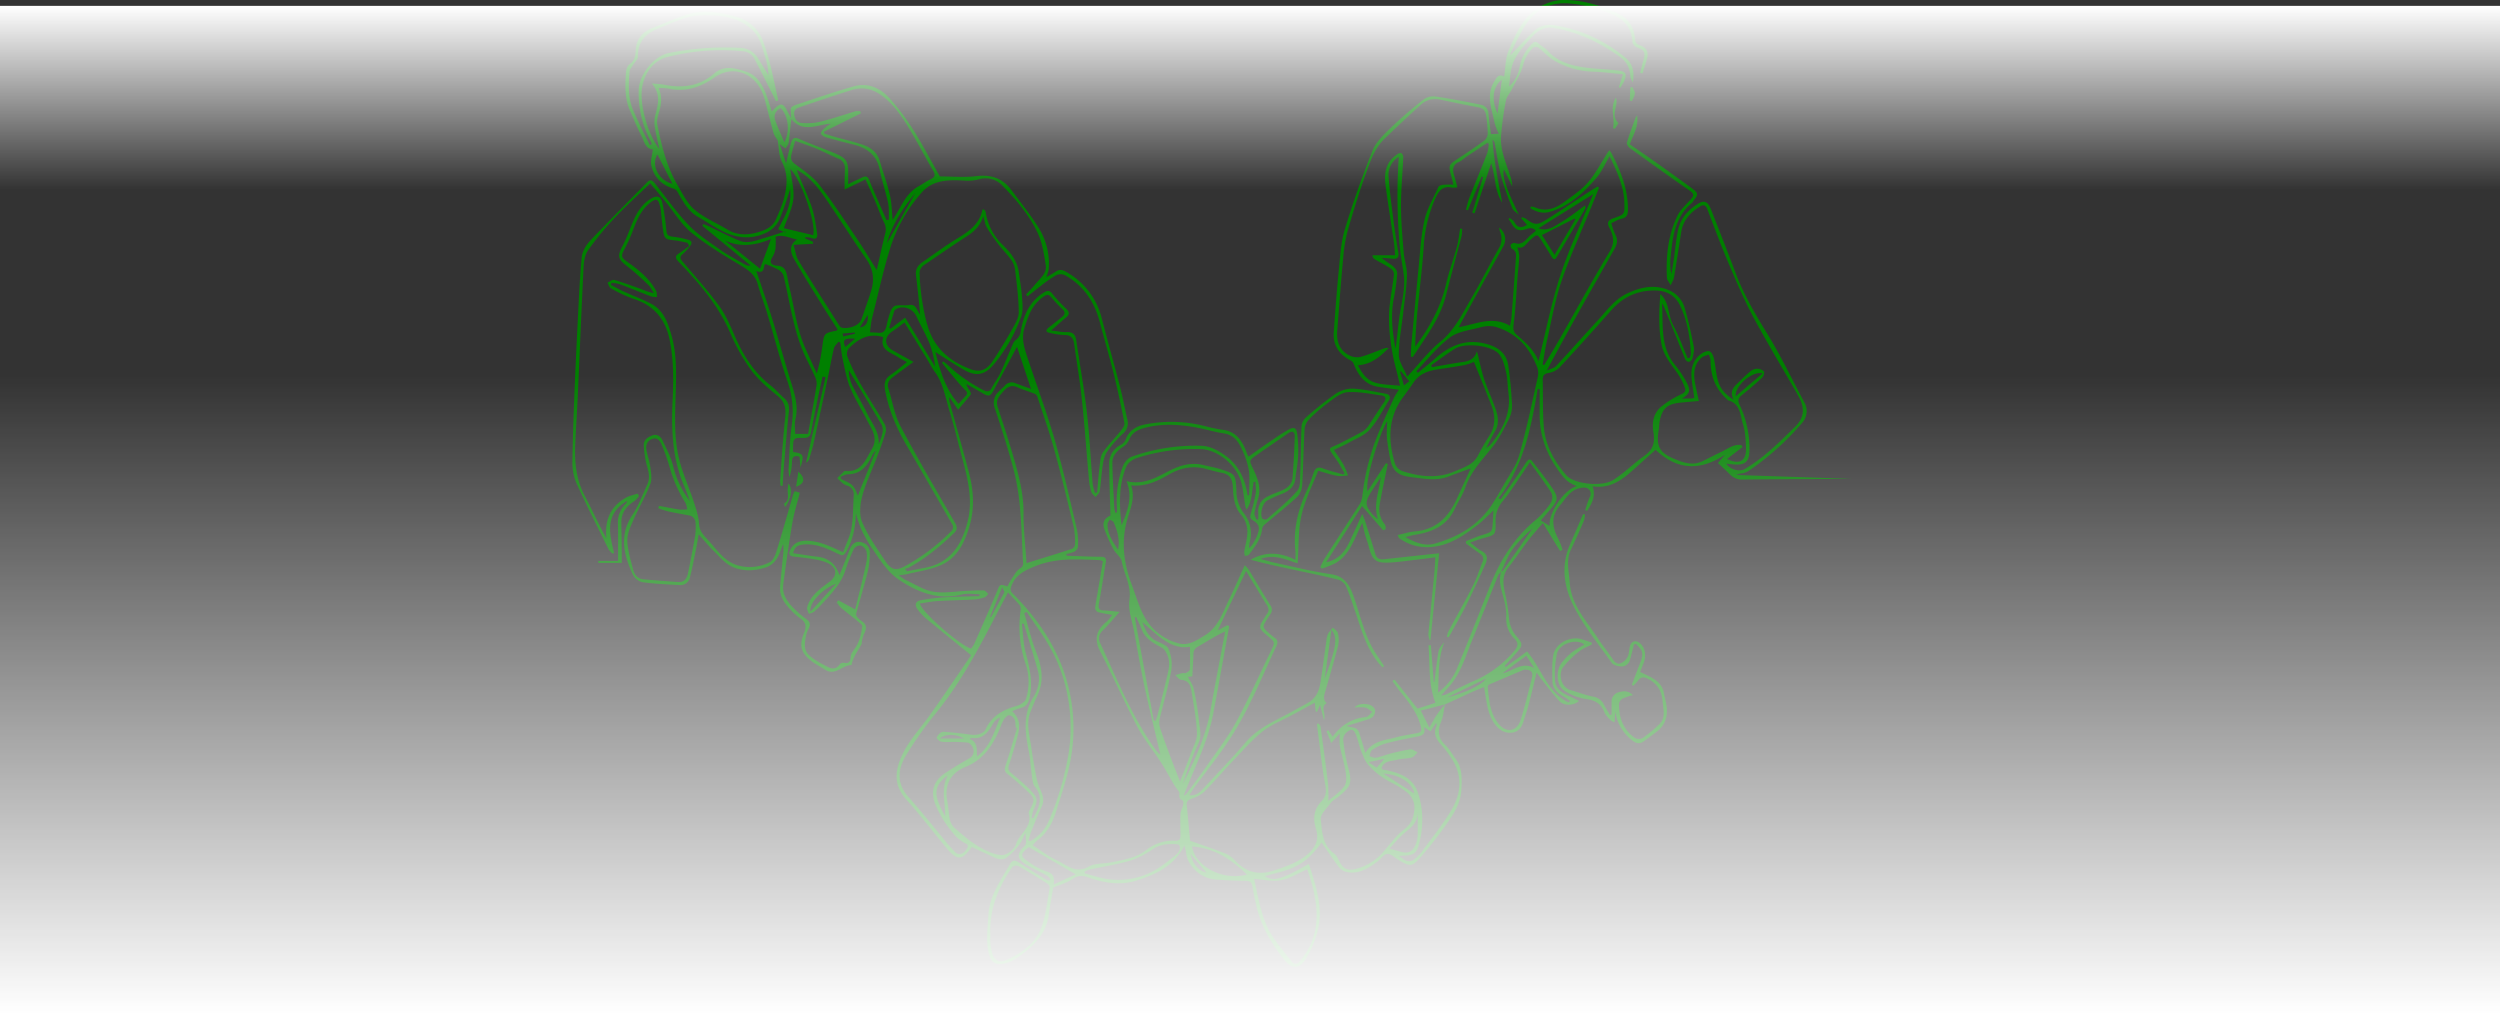 <svg xmlns="http://www.w3.org/2000/svg" xmlns:xlink="http://www.w3.org/1999/xlink" viewBox="0 0 1279 519"><rect x="0" y="0" width="1279" height="519" fill="#333333" stroke="none"/><defs><style>.cls-1{fill:green;}.cls-2{fill:none;}.cls-3{fill:url(#linear-gradient);}.cls-4{fill:url(#linear-gradient-2);}</style><linearGradient id="linear-gradient" x1="639.5" y1="519" x2="639.5" y2="192" gradientUnits="userSpaceOnUse"><stop offset="0" stop-color="#fff"/><stop offset="1" stop-color="#fff" stop-opacity="0"/></linearGradient><linearGradient id="linear-gradient-2" x1="-11632.5" y1="-15355" x2="-11632.5" y2="-15449" gradientTransform="translate(12272 15452)" xlink:href="#linear-gradient"/></defs><title>Asset 3</title><g id="Layer_2" data-name="Layer 2"><g id="Layer_1-2" data-name="Layer 1"><path class="cls-1" d="M700.19,360.49c-2.54-.72-5.79-.29-7.24,1.45h0C694.4,360.2,697.65,359.77,700.19,360.49Z"/><path class="cls-1" d="M779.77,342.53a2.6,2.6,0,0,0-.93.06,2.6,2.6,0,0,1,.93-.06c2.8,0,4.09.69,4.17,2.54C783.86,343.22,782.57,342.49,779.77,342.53Z"/><path class="cls-1" d="M739.36,360.34c4.64-2.13,9.27-4.29,13.92-6.39-4.65,2.1-9.28,4.26-13.93,6.38Z"/><path class="cls-1" d="M404.78,60.62c-.71-1.37-1.44-2.74-2.14-4.11.7,1.38,1.43,2.74,2.14,4.12Z"/><path class="cls-1" d="M874.85,183c-.18-.56-.39-1.12-.54-1.68-.32.12-.64.22-1,.32.34-.1.66-.2,1-.32C874.46,181.9,874.67,182.46,874.85,183Z"/><path class="cls-1" d="M871.4,182.34a12.92,12.92,0,0,1,1.93-.68A12.92,12.92,0,0,0,871.4,182.34Z"/><path class="cls-2" d="M464.75,290.54a8.47,8.47,0,0,1-1.71.5l.91,1.25c2.92-.57,5.84-1.18,8.78-1.71,13.67-2.44,19.37-12.19,22.28-23.77,2.66-10.57.3-20.88-2.44-31.1-2.34-8.71-4.44-17.48-7.05-26.11-2-6.68-3.09-13.74-7.46-19.56-1.41-1.89-2.46-4-3.7-6.07l-11.65-19c-2.36,1.74-4.19,3.24-6.17,4.52-4.26,2.74-4.28,7.2,0,9.68,3.43,2,6.9,3.86,10.73,6-3.86,2.85-7.26,5.31-10.61,7.84-1.85,1.4-3,3.11-2.23,5.63,2,6.5,3.08,13.51,6.21,19.43,8.84,16.74,18.5,33.07,27.92,49.5,1.19,2.07,1.16,3.6-.54,5.23C481,279.6,473.48,285.88,464.75,290.54Z"/><path class="cls-2" d="M445.18,170c1.71.09,3.06.11,4.39.24,2.49.24,3.54-1.12,4.05-3.33a60.86,60.86,0,0,1,2.14-7.78c.42-1.12,1.53-2.58,2.55-2.77,2.32-.45,4.82,0,7.17-.33,3.33-.52,3.44,2.51,5.39,4.92-.3-3.08-.48-5.22-.71-7.35-.45-4.26-.88-8.51-1.42-12.76-.38-2.93.86-5,3.16-6.6,4.75-3.31,9.43-6.73,14.26-9.91,6.77-4.45,14.64-7.75,16.54-16.94,0-.13.3-.2.64-.41.35.43,1,.84,1,1.33a29.48,29.48,0,0,0,8.8,17c3.78,3.73,7.35,8,8.14,13.64.6,4.34,1.39,8.67,1.7,13,.24,3.3.67,6.93-.4,9.9a81,81,0,0,1-14.26,24.78c-4.31,5.12-8.73,6.06-14.66,2.76-5.34-3-10.42-6.42-15-9.29,2.24,8.77,4.77,18.49,11.83,26.5,1.22-1.34,2.3-2.56,3.43-3.75s1.36-1.94,0-3.32c-2.77-2.78-5.22-5.87-7.77-8.86-1.41-1.66-2.75-3.38-4.12-5.08l.66-.68a13.2,13.2,0,0,1,1.65,1.21,78.85,78.85,0,0,0,18.59,13.3c1.87,1,3.37,1.33,4.58-1,1.36-2.66,3.23-5.06,4.48-7.76,2.35-5,4.35-10.26,6.62-15.35.39-.88,1.4-1.5,2.12-2.24a6.68,6.68,0,0,0,1.63-3.75c1.46-7.86,4.29-14.87,11.43-19.44,1.84-1.17,3.05-1.7,4.69.37a80.54,80.54,0,0,0,7.15,7.75c1.83,1.79,1.57,3.05-.28,4.55-2.36,1.91-4.57,4-7.46,6.53,3.2.36,5.64.9,8.07.82,3-.1,4.33,1.28,4.75,4.06,1.82,12.26,4,24.47,5.42,36.78s2,24.55,3,36.82a28.12,28.12,0,0,0,1.14,4.51l1.13-.08c.44-4.74.77-9.5,1.36-14.23.27-2.2.49-4.73,1.68-6.44,2.69-3.83,6.05-7.19,9-10.87.93-1.16,2.16-2.85,1.94-4-1.6-8.37-3.37-16.72-5.42-25-2.19-8.86-4.81-17.61-7.12-26.44-2.73-10.5-8.27-18.93-17.89-24.25a5.46,5.46,0,0,0-4.51,0,68.54,68.54,0,0,0-7.85,5.47c-2.28,1.72-4.48,3.54-6.72,5.32l-.86-.89c1.66-1.84,3.39-3.61,5-5.51,2.35-2.84,5.78-5.41,5.11-9.53-.9-5.49-1.72-11.24-4-16.2-4.29-9.22-10.86-17.08-18-24.33a11.85,11.85,0,0,0-12.59-3.29,23.56,23.56,0,0,1-7.7.51c-8-.41-15.8-.25-21.51,6.47a79.12,79.12,0,0,0-15.45,27c-3.84,12.05-6.44,24.49-9.48,36.79C445.72,165,445.56,167.43,445.18,170Z"/><path class="cls-2" d="M458.51,158.13a2.34,2.34,0,0,0-1,1.08c-.89,2.82-1.71,5.66-2.55,8.5l.71.46,7.44-5.66,15.36,25.1a48.77,48.77,0,0,0-2.81-11.67c-2-4.84-4.61-9.39-6.78-14.15C467.11,157.92,462.15,156,458.51,158.13Z"/><path class="cls-2" d="M496.65,188.92c5.11,1.93,8.48,0,11.09-3.92q5.29-7.94,10-16.29c1.59-2.81,3.53-6,3.51-9-.06-7.37-1.05-14.74-1.92-22.07a11.54,11.54,0,0,0-2.22-5.06c-1.94-2.68-4.33-5-6.34-7.65a92.86,92.86,0,0,1-5.89-8.61c-.85-1.45-1-3.28-1.76-5.71-1.67,5.31-4.93,8.07-8.79,10.54-7.3,4.67-14.39,9.67-21.58,14.51a5,5,0,0,0-2.2,4.8,115.48,115.48,0,0,0,3.74,25.24C477.48,177.67,485.42,184.68,496.65,188.92Z"/><path class="cls-2" d="M513.5,200c-2.15,2.36-4.31,4.43-3.1,8.12,2.75,8.35,5.48,16.72,7.94,25.16,2.79,9.57,5.38,19.15,5.3,29.33,0,8.33,1,16.67,1.53,25.45,8.07-2.51,15.69-4.83,23.26-7.3a2.87,2.87,0,0,0,1.54-2.16,38.54,38.54,0,0,0-.61-8.74c-3.15-13.23-6.33-26.46-9.93-39.57-2.52-9.17-5.71-18.15-8.65-27.2a2.73,2.73,0,0,0-1.2-1.57c-3-1.19-6-2.09-9-3.38S515.57,197.77,513.5,200Z"/><path class="cls-2" d="M603.68,399.82c2-5.21,3.82-9.61,5.44-14.07,1.26-3.47,3.34-7.06,3.23-10.53-.24-7.05-1.62-14.07-2.72-21.06-.47-3-1.09-6-5.23-6.28-1.1-.08-2.11-1.61-3.16-2.48,1.2-.34,2.39-.74,3.61-1,.59-.13,1.36.19,1.84-.07.78-.42,1.93-1.13,2-1.76.18-3.83.09-7.68.09-11.68-5,.91-9.4-.76-13.28-3.38s-7.15-5.92-11-9.15c1.43,4.24,3.21,7.75,7.3,9.71,2.2,1.05,5.29,2.11,6,3.95a20.81,20.81,0,0,1,1.45,10.84c-1.56,8.56-4.12,16.93-6.09,25.42a8.83,8.83,0,0,0,.44,4.53c1.58,4.81,3.34,9.57,5.11,14.32C600.23,391.14,601.85,395.13,603.68,399.82Z"/><path class="cls-2" d="M406.74,84c4.37,3.26,9.13,6.42,12.42,10.65,6.9,8.87,13,18.34,19.33,27.67,3.46,5.11,6.61,10.43,10.05,15.89,1.44-6.29,2.73-12.35,4.25-18.36a7.9,7.9,0,0,0-.48-5.93c-1.7-3.4-2.94-7-4.44-10.54-1.61-3.77-3.29-7.51-5.07-11.56L432.08,97c0-1.58,0-2.68,0-3.77,0-2.4.14-4.8.14-7.19a4.92,4.92,0,0,0-3.29-4.8c-3.7-1.62-7.28-3.5-11-5s-7.27-2.71-11.14-4.13c-.72,2.65-1.41,4.92-1.94,7.24C404.42,81.22,404.88,82.61,406.74,84Z"/><path class="cls-2" d="M446.09,233.3c-2.49,5.16-5.71,9.28-12.19,9.34-1.27,0-2.53.79-3.8,1.22l.09,1.15c2,1.12,4.47,1.87,6,3.47s2.14,4,2.67,5.11l9.21-23A6.86,6.86,0,0,0,446.09,233.3Z"/><path class="cls-2" d="M453.74,124.47l14.54-25.75C461.94,106.45,456.43,114.66,453.74,124.47Z"/><path class="cls-2" d="M449.55,227.29a34.51,34.51,0,0,0,1.89-5.45,7.1,7.1,0,0,0-.35-4.47c-5.51-9.42-11.21-18.72-16.85-28.06a19.69,19.69,0,0,0,1.59,7.39c2.41,5,5.34,9.76,7.75,14.76S450,221,449.55,227.29Z"/><path class="cls-2" d="M437.28,170.08l-6.23.55c.12.5.23,1,.35,1.51l6-1.38C437.35,170.53,437.32,170.31,437.28,170.08Z"/><path class="cls-2" d="M432.47,177.53l5-4.25C431.92,172.91,430.89,173.82,432.47,177.53Z"/><path class="cls-2" d="M596.8,334.22a6.84,6.84,0,0,0-2.28-2.84c-4.36-2.26-8.59-4.54-10.48-9.53-.8-2.1-1.82-4.11-2.74-6.17l-.76.18q4.88,26.4,9.74,52.8l.9.09a20.21,20.21,0,0,0,.83-2.2c1.53-6.05,3.14-12.07,4.52-18.15C597.6,343.72,599.39,339,596.8,334.22Z"/><path class="cls-2" d="M443.91,161.09l-4,6.39C443,167.18,444.35,164.85,443.91,161.09Z"/><path class="cls-2" d="M412.38,183.17c-6.41-13.37-8.06-28-11.52-42.21a5.9,5.9,0,0,0-2.81-3.08,57.87,57.87,0,0,0-6.45-2.8c-1.33.81.18,5.43-4.69,3.54.83,2.37,1.57,4.4,2.25,6.45,2.08,6.29,4.25,12.54,6.18,18.87,3.07,10.11,5.84,20.31,9,30.4,2.08,6.67,4.37,13.18,2.59,20.37-.55,2.22-.08,4.7-.08,7.27h6.6c1.49-8.4,3.06-16.77,4.39-25.18a8.63,8.63,0,0,0-1-4.41C415.45,189.26,413.85,186.24,412.38,183.17Z"/><path class="cls-2" d="M394.45,122.28c-8,3.27-15.58,4.38-23.44.83l17.83,14.39C390.77,132.28,392.5,127.59,394.45,122.28Z"/><path class="cls-2" d="M404.32,86.48c.61,5.18,2.08,10.36,1.55,15.32s-3.07,9.73-4.86,14.94l15,3.58C417.76,114,409.21,90.62,404.32,86.48Z"/><path class="cls-2" d="M406.45,132.72c-2.7-4.72-2-8,1.45-10.16-3.82-.77-7.43-2.77-11-1.41a43.49,43.49,0,0,1-.06,6,11.67,11.67,0,0,1-1.58,4.36c-2,3.24.06,4.27,2.54,4.44,3.55.24,4.42,2.51,5,5.3.37,1.83.68,3.68,1.11,5.5,2.55,10.76,3.84,21.85,8.46,32.06,1.86,4.1,3.74,8.2,5.61,12.29a96.7,96.7,0,0,0,2.87-14.27c.91-6.38.9-6.38,7.06-7.62.17,0,.3-.25.76-.65-2.54-4-5.16-8-7.68-12.06C416.05,148.6,411.05,140.77,406.45,132.72Z"/><path class="cls-2" d="M440.81,163.1q2.44-6.87,4.72-13.78c1.94-5.93,1.53-11.41-2.24-16.79-6.88-9.81-13.29-20-20-29.84-4.13-6-8.41-12-15.6-15.9.31.88.44,1.35.63,1.8,2.38,5.72,5.07,11.33,7,17.18,1.44,4.29,2,8.89,2.74,13.38.35,2.12-.31,3.6-3,2.4a9.91,9.91,0,0,0-3-.31c0,.22,0,.43-.05.64l4,1.72c0,.34,0,.69-.07,1l-9.91.54c.92,3.07,1.19,5.88,2.51,8,6.74,11.11,13.75,22.06,20.7,33a2.84,2.84,0,0,0,1.54,1.3C434.05,168.15,439.48,166.84,440.81,163.1Z"/><path class="cls-2" d="M456.67,112.54c-.43.3-.11.17.06-.06.43-.58.8-1.2,1.18-1.82,3.43-5.58,5.89-11.93,12.09-15.35,2.08-1.15,4-2.58,6.15-3.6,2.39-1.14,2.45-2.38,1.15-4.54-3-5-5.73-10.28-8.67-15.37-4-6.9-7.84-13.87-13.61-19.56-5.47-5.39-11.56-8.59-19.36-6.14-9.29,2.93-18.53,6-27.74,9.21a3.13,3.13,0,0,0-1.66,2.39c.09,2.51,1.05,5,3.87,5.23a30.12,30.12,0,0,0,9.43-.6c6.12-1.51,12.1-3.6,18.16-5.38a9.07,9.07,0,0,1,2.39,0l.3,1.08-18.94,9.44c.12.32.25.64.38,1,1.57.49,3.13,1,4.71,1.46,5,1.41,10,2.57,14.93,4.23,4,1.36,7.29,3.82,8.59,8.24,1.71,5.86,3.83,11.63,5.21,17.57C456.24,104,456.25,108.41,456.67,112.54Z"/><path class="cls-2" d="M766.14,58q1.11-8.64,2.2-17.28C763.68,44.32,762.87,51.26,766.14,58Z"/><path class="cls-2" d="M702.37,263.41a28.62,28.62,0,0,0,2.57,2.22c-2.46-7.56.58-14,1.48-21.57-1.94,3-3.38,5.19-4.8,7.41C698.18,256.86,698.28,258.66,702.37,263.41Z"/><path class="cls-2" d="M643.72,254.8a60.75,60.75,0,0,0-1.94,7.82c-.16,1,.69,2.2,1.08,3.31l.89-.32c0-1.11,0-2.23,0-3.34a8.14,8.14,0,0,1,4.6-8.15,39.59,39.59,0,0,1,4.2-1.89c4-1.57,8.35-2.83,8.75-8.08.53-6.94.9-13.91,1.1-20.87.07-2.41-1.26-3.12-3.44-1.59-5.4,3.78-10.87,7.45-16.25,11.25-3.68,2.6-3.62,2.66-1.7,6.68C643.3,244.42,645.32,249.27,643.72,254.8Z"/><path class="cls-2" d="M681.16,322.19c-1.23,8.92-2.36,17.06-3.48,25.19C683.7,331.12,684.5,326,681.16,322.19Z"/><path class="cls-2" d="M718.07,139.55c-.74-4.79-1.59-9.58-2-14.41a293.47,293.47,0,0,1-.42-45,10.87,10.87,0,0,0-5.2,10.75c.6,7.27,1.54,14.51,2.47,21.75q1.07,8.2,2.48,16.36c.49,2.84-.71,3.55-3.25,3.23-1.72-.21-3.47-.25-5.21-.37,1.76,1.74,3.91,2.76,5.69,4.21,1.07.86,2.28,2.46,2.21,3.65a100.74,100.74,0,0,1-1.72,12.69c-1.7,8.65-.75,17.19.82,25.78.12-.59.28-1.17.35-1.77.62-5.07,1.09-10.16,1.86-15.2C717.22,154.05,719.2,147,718.07,139.55Z"/><path class="cls-2" d="M731.26,372.2c1.59-2.72,2.62-4.73,3.88-6.58s2.69-3.51,4.06-5.25l-12.31,3.15Z"/><path class="cls-2" d="M401.92,76c-.91-.67-1.81-1.35-3.05-2.28,1.11,3.33,2.14,6.42,3.33,10,.95-4,1.6-7.37,2.55-10.62.55-1.9,1.43-3.2,4.06-2,5.57,2.5,11.34,4.55,17,6.84,7.6,3.08,8.38,4.34,8.14,12.55,0,1.18,0,2.36,0,3.81,2.74-1.32,5-2.37,7.2-3.46,1.71-.84,2.8-.68,3.59,1.35,1.61,4.14,3.46,8.18,5.23,12.26,1.19,2.75,2.41,5.49,3.62,8.23l1.24-.3c-.12-2.86.13-5.79-.45-8.55-1.21-5.67-3.13-11.19-4.28-16.87-1.55-7.69-6.63-11.24-13.69-13-4.64-1.13-9.26-2.34-13.84-3.66-1-.28-2.32-1.1-2.48-1.88s.86-1.93,1.62-2.64a27.22,27.22,0,0,1,3.43-2.44c-7,.39-14.31,4.95-20.27-2.4-.44,4.06-.8,8.12-1.38,12.16C403.33,74.11,402.45,75,401.92,76Z"/><path class="cls-2" d="M401.86,118.34l-.85.27,1.12.53Z"/><path class="cls-2" d="M576.31,246.08c8.87,2.16,15.37-2,22-5.36,5.63-2.83,11.19-4.41,17.41-2.85,2.93.73,5.93,1.21,8.79,2.13,7.52,2.42,7.54,2.55,8,10.58,0,.21,0,.42,0,.63a18.79,18.79,0,0,0,4,11.55,16.61,16.61,0,0,1,2.76,14.74,17.13,17.13,0,0,0-.23,2.79,9.71,9.71,0,0,0,2.29-2.81,25.59,25.59,0,0,0,1.68-3.3c1.57-4,1.5-5.78-1.94-8-1.48-.93-1.69-1.7-1.25-3.26a104.53,104.53,0,0,0,2.54-10.59c.32-1.9-.07-3.91-.13-5.88l-.89,0c-1,4.74-.75,9.8-3.6,14.13a5.71,5.71,0,0,1-.78-2.31c-.58-3.59-.92-7.24-1.79-10.76-2.67-10.72-13.21-17.46-20.56-17.82a96.28,96.28,0,0,0-33,4.55c-2.08.63-4.57,2.38-5.38,4.26-4,9.44-3.71,19.38-2.48,30.2C576.84,261.21,579.65,254.5,576.31,246.08Z"/><path class="cls-2" d="M344,94l-7.67-15C332.87,84.65,337.21,92.55,344,94Z"/><path class="cls-2" d="M397.91,71.6a12.52,12.52,0,0,1-2-3.27c-1.56-5.48-2.88-11-4.34-16.54-1.21-4.59-3.24-8.95-6.94-11.86-5.84-4.59-12.93-4.65-19-.36-7.24,5.09-14.91,7.61-23.77,5.68A32.15,32.15,0,0,0,337,45c1.77,4.3,1.43,8.14.29,12-.63,2.16-1.43,4.6-1,6.68C338.42,74.35,341,85,346.54,94.47c2.62,4.49,5,9.55,8.81,12.8,4.94,4.21,11.25,6.8,16.89,10.2,5.25,3.15,10.7,2.83,16.23,1.16,3.64-1.09,7-2.73,8.57-6.53a91.6,91.6,0,0,0,3.47-8.64c2.14-7,3.1-13.81-.48-20.86C398.49,79.57,398.63,75.69,397.91,71.6Z"/><path class="cls-2" d="M352.34,263.58c-3.58-.66-7.17-1.29-10.73-2.08a46.84,46.84,0,0,1-4.82-1.59l.45-1.17c3.53.65,7,1.38,10.59,1.92a18.93,18.93,0,0,0,3.82-.16,12.65,12.65,0,0,0-.94-3.39,68.41,68.41,0,0,1-7.84-17.41,99.73,99.73,0,0,0-4.2-12c-.8-1.91-2.07-4.22-4.86-3.24-2.64.93-3.5,3.21-3,5.82.54,3,1.61,5.83,2,8.8s.91,6.06-.06,8.56c-2.34,6-5.68,11.67-8.3,17.6-1.55,3.53-3.49,7.34-3.45,11,.05,5,1.66,10,2.93,14.9.66,2.54,2.13,4.86,5.18,5.14q9,.82,17.95,1.43c3.11.2,4.44-1.92,5-4.54,1.31-6.42,2.57-12.86,3.69-19.32a32.44,32.44,0,0,0,.24-6.24A3.93,3.93,0,0,0,352.34,263.58Z"/><path class="cls-2" d="M535.75,452c-4.87-3.1-9.79-6.14-14.81-9a3.14,3.14,0,0,0-3,.49c-7.35,10.56-12,22.06-11.29,35.22,0,1.25-.09,2.51,0,3.75a36.57,36.57,0,0,0,.65,4c.93,4.68,3.56,6.49,7.81,4.57,7.49-3.39,14.36-8.27,17.42-16,2.6-6.54,3.18-13.88,4.51-20.89A2.86,2.86,0,0,0,535.75,452Z"/><path class="cls-2" d="M567.71,265.81c-.38.76-1.08,1.5-1.1,2.27-.13,5.13,2.73,9.1,5.39,13.17,1-5.06-.29-9.66-2.3-14.11C569.43,266.53,568.4,266.25,567.71,265.81Z"/><path class="cls-2" d="M610.74,352.48a141.3,141.3,0,0,1,2.65,16.35c.37,3.74,1.52,7.55-.26,11.37s-3.36,8-4.91,12.05c-1.13,2.94-2.09,5.94-3.12,8.92,6.1-12.23,11.86-24.47,14.23-38s5-26.79,7.48-40.18c-5.17,2.38-9.48,5.24-13.95,7.8a4.14,4.14,0,0,0-2.3,4c-.11,3.73-.4,7.45-.61,11.13l-2.26.33C608.72,348.31,610.26,350.28,610.74,352.48Z"/><path class="cls-2" d="M570.8,262.6c.37-.43.6-.57.62-.73a10.63,10.63,0,0,0,.05-1.87,50.35,50.35,0,0,1,2.67-20.59c.93-2.74,2.47-4.93,5.41-6A98,98,0,0,1,614.19,228c4.68.06,8.74,2.24,12.53,4.91,7.08,5,10.31,12.15,11.52,20.48l.83-.14c0-4.2.42-8.45-.13-12.58a40.24,40.24,0,0,0-3.19-10c-1.85-4.38-4.33-8.25-9.75-9a83.2,83.2,0,0,1-8.2-1.77c-10.65-2.49-21.31-3.87-32.14-1.06-3.66,1-6.67,2.48-8.14,6.37a8.31,8.31,0,0,1-3.23,3.49c-2.91,2-5.23,4.48-5.2,8,.08,7.89.62,15.77,1,23.65A10.18,10.18,0,0,0,570.8,262.6Z"/><path class="cls-2" d="M326.74,46.08c.17-7.87,7.75-17.35,15.24-18.92A145.45,145.45,0,0,1,378.4,24.4a11,11,0,0,1,9.47,5.48c1.73,2.85,3.49,5.68,5.24,8.52a33,33,0,0,0-1.58-8.9C390,24.59,389,19.34,385.06,15.55c-7.34-7.09-16.7-7.93-26.1-7.76-7.71.14-14.58,3.76-21.64,6.52-6.86,2.68-11.13,6.83-11,14.71,0,1.32-1.57,2.66-2.36,4s-1.85,2.46-1.95,3.76c-.52,6.65-.82,13.35,1.93,19.69,1.44,3.32,3,6.6,4.54,9.87,1.26,2.64,2.6,5.25,3.9,7.87l1.08-.49c-.35-.8-.66-1.62-1.06-2.39A51.49,51.49,0,0,1,326.74,46.08Z"/><path class="cls-2" d="M401.27,72.76c3.12-5.53,2-14.08-2-17.52-2.26,1.38-3.52,3.44-2.68,6C397.83,65,399.58,68.69,401.27,72.76Z"/><path class="cls-2" d="M414.68,312.86l12.92-14.14C422.38,300.18,413.57,308.06,414.68,312.86Z"/><path class="cls-2" d="M784.91,341.74c-1.33-2.08-2.67-4.16-4-6.3l-12.25,9C774,343.37,778.55,338.28,784.91,341.74Z"/><path class="cls-2" d="M773.64,281.31c-2.36,3.32-3.78,7.3-5.6,11l.55-.26a1.47,1.47,0,0,0,.55-.41q7.51-10.65,15-21.34A66.14,66.14,0,0,0,773.64,281.31Z"/><path class="cls-2" d="M767.88,292.54a7.92,7.92,0,0,0-1.53,1.94c-4.52,11.2-8.92,22.45-13.47,33.63-3.21,7.91-5.54,16.27-11.35,22.89-1.25,1.42-2.52,2.82-4.25,4.77a11.88,11.88,0,0,0,2.15-.4c4.86-2.32,9.64-4.79,14.56-7a55.57,55.57,0,0,0,20.84-15.6c1.72-2.11,2.1-3.73,0-5.89A14.68,14.68,0,0,1,770.58,315a20.54,20.54,0,0,0-.34-3.73c-.38-3.95-2-7.74-2.63-11.65a15.5,15.5,0,0,1,.28-7l.1-.12,0-.12-.12.06C767.9,292.42,767.9,292.48,767.88,292.54Z"/><path class="cls-2" d="M901.73,191.05c-5.11-1.59-14.47,6.61-13.71,11.7Z"/><path class="cls-2" d="M779.77,342.53l-17.91,7.61a1.58,1.58,0,0,0-.75,1.23c.7,6.71,1.09,13.63,5.68,19.06,4,4.73,9.28,3.75,11.17-2.13,2.22-6.9,3.8-14,5.66-21a7.36,7.36,0,0,0,.32-2.23C783.86,343.22,782.57,342.49,779.77,342.53Z"/><path class="cls-2" d="M724.12,432.26a15,15,0,0,0,1.11-4.83c.16-4,0-8.06,0-12.09.05,4.86-2.67,7.73-6.31,10.45-2.9,2.18-5.17,5.2-8.28,8.43,2.68.72,4.37,1.14,6,1.62C720.3,436.85,722.76,435.75,724.12,432.26Z"/><path class="cls-2" d="M776.59,171.87c4.3,3.67,8.44,7.53,10.5,13,3.67-14.74,6.49-29.57,11.14-43.81s11.09-27.66,16.86-41.74l-28,17.51c4.74,1.84,8.5-1.27,12.21-3.48,4-2.38,7.6-5.35,11.65-8.26.1.9.26,1.27.14,1.48q-7.33,12.55-14.73,25.08c-.91,1.54-1.72,1.06-2.5-.21-1.61-2.64-3.27-5.25-4.91-7.88-2.51-4-2.47-4-6.08-.76-2,1.81-3.52,4.91-6.63,3.67a18.76,18.76,0,0,1,1,4.43c-.09,3.44-.56,6.86-.83,10.3-.66,8.42-1,16.89-2.11,25.26C773.93,169.2,774.79,170.33,776.59,171.87Z"/><path class="cls-2" d="M725.67,376.62c-5.71,1.06-11.41,2.24-17,3.72a24.46,24.46,0,0,0-6.83,3.38c-.76.5-.85,2-1.25,3.07,1.14.28,2.36,1,3.42.77,2.43-.46,4.75-1.44,7.16-2.05a97,97,0,0,1,10.33-2.22c1.17-.15,2.51,1,3.77,1.52-1,.92-1.83,2.34-3,2.65-2.39.66-5,.46-7.41,1.12-3,.82-6.84.35-8.11,4.46.37.29.59.59.86.66.81.19,1.64.25,2.45.43,6.62,1.46,12.71,4,15.16,10.88,3.07,8.65,3,17.65.81,26.51-1.28,5.09-3.11,6.09-8.35,6.12a19.16,19.16,0,0,0-2.08.25,21.27,21.27,0,0,1,2.07,1.31c2.61,2.17,4.93,1.55,7.1-.69a24.11,24.11,0,0,0,2.36-2.5c5.28-7.28,11.06-14.27,15.59-22s5.54-16.55.59-24.92a50.93,50.93,0,0,0-5.9-8c-2.61-2.91-4.29-5.83-2.49-9.78.17-.37-.08-.92-.16-1.65l-2.89,4.42L728.56,372C729.27,374.87,728.34,376.13,725.67,376.62Z"/><path class="cls-2" d="M760.33,347.11l-20,9.7C750.1,354.41,758.14,350.38,760.33,347.11Z"/><path class="cls-2" d="M756,233.32c1.88-3.55,3.86-7.06,6-10.44,3.2-5,3-10.21,1-15.49-2.93-7.45-6-14.86-8.93-22.25a28.18,28.18,0,0,1-4.48,1.57c-4.6.86-9.23,1.53-13.86,2.23-5.06.76-9.65,2.26-12.64,6.87-1.69,2.59-3.58,5.05-5.4,7.55-7.69,10.54-7.58,22.06-4,33.88a6.52,6.52,0,0,0,3.65,3.77c9.09,2.94,18.33,4,27.41-.06C748.87,239.08,753.54,237.89,756,233.32Z"/><path class="cls-2" d="M849.8,208.13A47.65,47.65,0,0,1,860,201.8c1.81-.86,2.62-1.69,2-3.36a32.6,32.6,0,0,0-2.94-6.06c-3.23-5.22-7.74-9.57-9-16-1.68-8.6-1.32-17.16-.66-25.93,4.77,4.3,3.83,10.95,6.61,16.08,2.9,5.36,5,11.19,7.38,16.81l1-.25a6.23,6.23,0,0,0,.43-1.13,7.82,7.82,0,0,0,.18-1.86c-.5-8.14-1.93-16.09-5.39-23.53-2.46-5.28-6.72-7.79-12.62-7.92-9.26-.21-16.68,3.29-22.77,10.18q-12.91,14.61-26.15,28.93a10,10,0,0,1-5.5,3c-2.61.36-3.4,1.41-3.35,3.78.18,7.83-.06,15.68.53,23.47.74,9.71,5.32,18,11.57,25.21,3.79,4.39,18,6.09,23.92,2.4s10.69-8.69,16.31-12.64c4.47-3.15,5.07-7.07,4.31-12S845.91,211.39,849.8,208.13Z"/><path class="cls-2" d="M890.88,227.68l.63.95-8,6.14c6.25,3.1,9.94,1.08,9.74-5.39-.13-4.14-.3-8.46-1.54-12.35-1.46-4.59-1.23-10.64-7.66-12.28-.16,0-.26-.32-.41-.45-5.9-5.2-8.51-11.81-8.5-19.59a6,6,0,0,0-.31-1.69c-.18-.56-.39-1.12-.54-1.68-.32.12-.64.22-1,.32a12.92,12.92,0,0,0-1.93.68,3.34,3.34,0,0,0-.8.52c-4,3.47-4.24,8.1-3.43,12.89.5,2.95,1.22,5.86,2,9.35-3.24.29-6.23.52-9.21.82-7,.69-9.53,2.89-10.88,9.69-.28,1.43-.2,2.93-.45,4.36-1.39,8,.23,11.52,7.69,14.63,4.55,1.89,9.39,3.77,14.44,1.42,3.46-1.61,6.8-3.48,10.27-5.07C884.16,229.48,887.08,227.05,890.88,227.68Z"/><path class="cls-2" d="M799.93,244.19c-7.71-9.38-12.39-19.93-12.25-32.31,0-4.25,0-8.5,0-12.75l-1-.19c-3.42,19.81-7.16,39.51-20.1,55.95l1.21.56c4.35-6.29,8.8-12.51,13-18.92,1.28-2,2.24-1.65,3.29-.29,3.52,4.57,7.13,9.11,10.32,13.91,2.85,4.31,2.51,6-.8,9.89-1.83,2.19-3.71,4.33-5.35,6.22l4.62,2.9c-.88-6.45,7.24-18.72,13.76-20.42a31.45,31.45,0,0,1-3.72-1.9A14.34,14.34,0,0,1,799.93,244.19Z"/><path class="cls-2" d="M806,112.23l-.48-.38-16.64,8.39,6.45,10.16C799.07,124,802.52,118.11,806,112.23Z"/><path class="cls-2" d="M707.7,395.76,723.48,406C722.93,400.89,716.15,396.23,707.7,395.76Z"/><path class="cls-2" d="M721,195.07l-4.22-5.13-.46.23c.62,2.23,1.25,4.46,2,7Z"/><path class="cls-2" d="M760.34,229.15a10.09,10.09,0,0,0,3.27-3c5.62-7.39,9.4-15.37,8.1-25-.48-3.51-.42-7.13-1.19-10.56-.74-3.25-1.57-6.89-3.58-9.35-3.67-4.48-17.29-6-22.4-2.92-4.29,2.59-8.27,5.7-12.38,8.58l.43,1c5-.87,10.09-1.88,15.17-2.57,3.57-.48,6.58-1.41,7.76-5.56a21.44,21.44,0,0,1,1,3.88c.92,3.68,1.69,7.42,2.93,11,1.82,5.26,4.19,10.33,6,15.61,1.19,3.58,1.34,7.29-.81,10.81C763,223.65,761.76,226.45,760.34,229.15Z"/><path class="cls-2" d="M777.14,232.89c3.72-13.07,6.44-26.42,9.45-39.69a9.16,9.16,0,0,0-.13-5c-3.88-10.41-10.79-18-21.68-21.06a15.44,15.44,0,0,0-7.7.38c-5.27,1.37-11.3,2.05-15.43,5.14-6.42,4.8-11.51,11.37-17.16,17.19l.83.88c2.86-2.35,5.8-4.61,8.56-7.08,7.23-6.45,15.1-10.35,25.25-8,6.9,1.58,11.44,4.92,12.41,11.26s1.53,13.06,1.9,19.61a15,15,0,0,1-1.29,7.27c-2.5,5.06-5,10.24-8.5,14.64-5.19,6.61-11.1,12.58-14,20.8-1.35,3.88-3.73,7.38-5.48,11.12-4.13,8.78-11.78,11.95-20.67,13.28a40.33,40.33,0,0,0-4.53,1.2c4.78,2.62,9.72,4.71,14.77,3.33,12.17-3.34,22.67-9.49,29.75-20.39,2-3,3.74-6.15,5.48-9.3C771.84,243.34,775.56,238.42,777.14,232.89Z"/><path class="cls-2" d="M637.89,447.47c-7.78-7.8-16.63-13.57-28.07-14.42C611.79,443.61,625.57,450.62,637.89,447.47Z"/><path class="cls-2" d="M708.28,388.24l-8.1,1.66,4.13,2.86Z"/><path class="cls-2" d="M497,377.54c-.16,0-.36.18-1,.51,4.3,1.47,3.62,5.11,3.91,8.95,7-5.34,8.86-13,11.85-20a8.12,8.12,0,0,0-3.62,3.07C505.66,374.5,502.91,378.32,497,377.54Z"/><path class="cls-2" d="M493.2,377.84c-3.8-2.38-10-2.53-12.32,0Z"/><path class="cls-2" d="M483.55,417.62c.28-6.75-2.46-13.62,1.28-20.86C476.56,402.52,478.22,408.07,483.55,417.62Z"/><path class="cls-2" d="M507,315.83c2.28-4.23,4.6-8.44,6.77-12.72.22-.42-.51-1.33-1.07-2.66l-6.19,15.12Z"/><path class="cls-2" d="M510.07,302.7c1.61-3.85,1.41-3.93,5.38-2.64.73-1.31,1.37-2.72,2.24-4,1.27-1.83,2.4-4,4.16-5.19a2.91,2.91,0,0,0,1.58-3.17c-.47-8.56-.64-17.14-1.38-25.66a122.21,122.21,0,0,0-3-20c-2.88-11.12-6.4-22.09-10-33a7.69,7.69,0,0,1,1.73-8.48c1-1.14,2.29-2.09,3.34-3.23a4.55,4.55,0,0,1,5.38-1.24c2.39.89,4.79,1.75,8,2.93-2.62-7.89-5-14.95-7.19-21.59-3.94,7.4-7.84,14.88-11.91,22.27-1.78,3.24-2.64,3.31-5.86,1.42-2.69-1.58-5.41-3.11-8.11-4.65a7.76,7.76,0,0,0,1.6,3.31c.38.61.89,1.72.63,2.06-2,2.58-4.13,5-6.49,7.79l-4.42-6.37a10.12,10.12,0,0,0,0,2.07c3.32,12.2,6.75,24.37,10,36.6,2.4,9.11,2.93,18.32.2,27.48-2.45,8.24-6.19,16-14.35,19.66-5.28,2.41-11.31,3.16-17,4.6-1.3.32-2.66.4-4.85.72a36.11,36.11,0,0,0,3.62,2.38c4.68,2.13,9.23,5.18,14.15,6,5.54.92,11.41-.22,17.14-.44,2.92-.11,5.84-.32,8.75-.2.77,0,1.5,1.15,2.25,1.76-.64.59-1.18,1.48-1.92,1.72a22.41,22.41,0,0,1-5.45,1.13c-6.37.36-12.75.45-19.11.83-2.86.18-5.69.81-8.51,1.23.42,4,20.23,21.26,26.11,23.09a15.93,15.93,0,0,0,1.72-2.51C502.41,320.49,506.34,311.64,510.07,302.7Z"/><path class="cls-2" d="M526.3,416.09c-.21-.72.52-1.76.94-2.59,2.16-4.34,2.1-5.28-1.46-8.58-3.33-3.09-6.74-6.11-10.28-9-1.75-1.41-1.6-2.62-1-4.57,2.09-6.25,3.87-12.62,5.76-18.94l-.6-.25c-.19-1.44-.08-3-.67-4.26a3.88,3.88,0,0,0-2.7-2.07c-.83,0-1.92,1.15-2.56,2a16.48,16.48,0,0,0-1.76,3.63c-3.59,9-8.4,16.88-18,20.81-7.9,3.22-10.94,9.33-9.3,17.79.58,3,.6,6,1.23,9a8.26,8.26,0,0,0,2.26,4.26c5.72,5.08,11.58,10.06,18.86,12.82,2.22.84,5.05,1.74,7.06,1,2.27-.79,5-3,5.64-5.21C521.42,426.48,528.32,423.12,526.3,416.09Z"/><path class="cls-2" d="M527.65,425.08c-.63,1.57-1,3.24-1.52,4.87l.93.38a21.22,21.22,0,0,0,9.4-10.22,147.76,147.76,0,0,0,10.17-34.54,85.45,85.45,0,0,0-1.07-32.35,79.69,79.69,0,0,0-9.33-23.6c-3.37-5.69-7.32-11-11-16.54l-1.27.62c2,6.59,3.6,13.34,6.11,19.74,2.88,7.36,4.26,14.5.9,22-1.35,3-2.73,6-3.87,9.15-2.12,5.79-.33,11.56.48,17.3.66,4.73,1.49,9.45,2.38,14.14a33.54,33.54,0,0,0,2,7.26c1.36,3,2.63,5.81,1.06,9.2C531,416.62,529.36,420.86,527.65,425.08Z"/><path class="cls-2" d="M492.78,430.89a20.73,20.73,0,0,1-3.64-2.85A57.14,57.14,0,0,1,479,412.65c-3.18-6.93-1.89-12.89,4.43-17.07,4.05-2.69,8.21-5.21,12.43-7.61a4.1,4.1,0,0,0,2-5c-.33-1.22-1.68-2.89-2.77-3.05a77.59,77.59,0,0,0-9.54-.32,17.68,17.68,0,0,1-4.26-.22c-.88-.25-2.28-1.57-2.14-2a6,6,0,0,1,2.25-2.67,4,4,0,0,1,2.45-.27c4.14.4,8.3.77,12.42,1.36,3.44.5,6.81-.3,8-2.81,3.18-6.83,8.93-9.9,15.79-11.84,1.86-.52,4.35-2.08,4.83-3.68a29.09,29.09,0,0,0-.13-17.59,58.63,58.63,0,0,1-2.56-28,3.22,3.22,0,0,0-.54-2.28c-1.78-2.11-3.72-4.09-6-6.51-2.72,5.14-5.13,9.64-7.47,14.18-8.73,16.89-17.88,33.49-30,48.3a195.58,195.58,0,0,0-14.29,20.19c-4.66,7.4-5.58,14.88,1,22.17,6.28,7,12.08,14.41,18.12,21.62a71.28,71.28,0,0,0,5.74,6.5c1.86,1.74,4.18.83,5.87-1.89C496.09,431.87,494,431.7,492.78,430.89Z"/><path class="cls-2" d="M522.84,319.16c.63,5,.71,10.12,2,14.93,1.92,7.11,3.47,14.12,2.22,21.5-.52,3.09-1.28,5.86-5,6.6a23.94,23.94,0,0,0-4.16,1.69c4.05,3.66,4,8,2.81,12.5-1.36,5-2.76,10-4.44,14.9-.66,1.94-.38,3,1.16,4.25,3.34,2.76,6.64,5.59,9.69,8.65,4,4,4,5.3,1.68,10.17a20.46,20.46,0,0,0-1,4.11l.91.13c.36-.75.71-1.5,1.09-2.23,2.42-4.69,3.56-9.26-.32-13.9-.91-1.09-1.15-2.88-1.37-4.4-.67-4.71-.88-9.5-1.81-14.15-1.85-9.33-2.95-18.39,2.38-27.18,2.44-4,3.71-8.74,2.37-13.52-2.26-8.1-4.8-16.13-7.22-24.19Z"/><path class="cls-2" d="M486.48,272.05a2.92,2.92,0,0,0,.55-4.11c-7.72-13.39-15.41-26.81-23.19-40.17-5.13-8.83-9.14-18.07-10.95-28.18-.56-3.09-.24-5.67,2.66-7.64s5.46-4.23,8.54-6.66c-1.76-1-3.15-1.63-4.41-2.47-3.86-2.56-9.74-3.64-7.7-10.31-7.49-2.32-12.94,1-17.73,5.78a4.62,4.62,0,0,0-.67,4.11,109.84,109.84,0,0,0,6.18,13.07c4.08,7.16,8.58,14.08,12.73,21.2a6.24,6.24,0,0,1,.73,4.38c-1.27,4.35-2.89,8.61-4.5,12.86-2.52,6.65-5.71,13.11-7.53,19.94-1.14,4.23-1.65,9.58,0,13.39,3,7.12,7.65,13.61,12,20.12,2.81,4.25,5.37,4.73,9.92,2.32A102.18,102.18,0,0,0,486.48,272.05Z"/><path class="cls-2" d="M617.23,446.43,609.11,437C610,441.89,613.45,445.73,617.23,446.43Z"/><path class="cls-2" d="M641.9,451c2.14,9.83,3.68,19.89,9.43,28.48,2.91,4.35,6.26,8.41,9.53,12.5a2.36,2.36,0,0,0,4-.1,45.44,45.44,0,0,0,5.14-7.59c6.29-13.31,3.2-26.42-1.23-39.63-4.58,2-8.76,4.78-13.28,5.6s-9.31-.34-14-.63C641.55,449.73,641.76,450.37,641.9,451Z"/><path class="cls-2" d="M526.72,441.31a34.43,34.43,0,0,0,8.4,4.45c3.13.95,4.65,2.4,3.85,6.76l11.35-5.2-24-13.94C521.81,437,521.77,438.06,526.72,441.31Z"/><path class="cls-2" d="M718.23,424.4c3.68-2.82,5-6.06,5.34-10.91a10,10,0,0,0-4.36-8.49,48.35,48.35,0,0,0-6.52-4.14,40.29,40.29,0,0,1-12.21-8.92c-1.85-1.89-2.92-4.66-4-7.19-1.13-2.77-1.67-5.76-2.73-8.56-1.21-3.18-2.43-3.57-4.94-1.46a5,5,0,0,0-1.72,3.67,94.57,94.57,0,0,0,2.36,13.48c2.3,8.6,2,10.25-4.88,15.8-1.29,1.05-2.92,1.83-3.87,3.12-2,2.7-5.39,5.85-5.09,8.45.73,6.23.86,13.23,7,17.56,1.1.77,1.75,2.3,2.38,3.58,2,4.11,4.34,5.29,8.78,4.12a27.42,27.42,0,0,0,13.93-8.77C711.18,431.87,714.21,427.48,718.23,424.4Z"/><path class="cls-2" d="M602.4,432c-4.47-.42-8.77-.14-12.82,2.53a44,44,0,0,1-11.5,5.82c-6.76,2-13.78,3-20.68,4.53a15,15,0,0,0-2.55,1c0,.31,0,.63,0,.94,3.87,1,7.7,2.34,11.63,2.91a37.85,37.85,0,0,0,26-5.56,87,87,0,0,0,9.61-7.32C604.06,435.21,604.09,432.1,602.4,432Z"/><path class="cls-2" d="M617,392.31c5.23-7.56,11-14.87,15.34-22.9,6.48-11.9,12-24.34,17.89-36.55,2.06-4.27,2.06-4.27-1.56-7.34-5.07-4.3-5.07-4.3-1.41-10.11a11.86,11.86,0,0,1,.84-1.29c1.22-1.5,1-2.87,0-4.49-3.54-5.65-7-11.37-10.68-17.51-4.88,10.25-9.63,20.18-14.51,30.42l5-2.7.89.54c-2.7,14.82-5.33,29.64-8.12,44.44S610.93,393,605.61,407a3.26,3.26,0,0,0,1.55-1.19C610.45,401.33,613.83,396.89,617,392.31Z"/><path class="cls-2" d="M603.39,405.22c-.93-1.32-2-2.58-2.79-4-2.22-3.7-4.21-7.54-6.55-11.16-4-6.15-8.73-11.87-12.13-18.31-6.69-12.66-12.49-25.79-19-38.53-3.22-6.26-2-10.93,3.22-15.13a23.81,23.81,0,0,0,2.94-3.55c-2.75-.51-5-.8-7.22-1.42a2.59,2.59,0,0,1-1.52-2c.22-2.58.79-5.14,1.22-7.7.91-5.43,1.81-10.85,2.74-16.37a7.6,7.6,0,0,0-1.67-.55c-11-.48-21.89-1.3-32.67,3-5.59,2.21-10.2,4.36-12.46,10.26-.7,1.81-.51,2.69.8,4,15.36,15.44,26.44,33.16,29.88,55.15a87.86,87.86,0,0,1-1,32.66c-1.78,8.08-4.42,16-6.94,23.88-1.81,5.7-4.68,10.84-9.63,14.55a19.63,19.63,0,0,0-2.24,2.41c4.41,2.79,8.2,5.79,12.47,7.73,5,2.28,9.44,7,16.15,3.2,3.23-1.84,7.7-1.43,11.58-2.2,6.32-1.27,12.95-2.31,18-6.36a21.62,21.62,0,0,1,14.71-4.7c2.17,0,2.76-.85,2.73-2.75-.05-3.65-.2-7.31,0-11,.07-1.48,1-2.89,1.32-4.38.18-.81.23-2.3-.15-2.48C602.59,408.32,603.67,406.5,603.39,405.22Z"/><path class="cls-1" d="M888.26,243a11.55,11.55,0,0,1,3.32-.89,9.77,9.77,0,0,0,3.16-1.3A138.3,138.3,0,0,0,921.9,216.4,9,9,0,0,0,923,205.68c-6.27-11.76-12.06-23.83-19-35.15-6.15-10-12-20-16.09-30.92s-8.39-21.8-12.67-32.67c-1.51-3.84-3.4-4.67-6.62-2.64-5,3.14-8.79,7.44-10.09,13.28-1.06,4.77-1.43,9.69-2.13,14.54-.39,2.67-.85,5.34-1.28,8a21.89,21.89,0,0,1-.56-7.24c1.07-10.69,1.88-21.52,11.1-29.13.38-.31.56-.87.89-1.27,2.29-2.79,2.29-3.73-.51-5.8-6.07-4.47-12.2-8.86-18.35-13.23-4.61-3.27-9.28-6.45-13.87-9.62,1.64-4.78,4.57-8.9,3.74-14.77a11.19,11.19,0,0,0-.88,1.33c-1.5,4.18-3.09,8.33-4.36,12.57-.22.73.7,2.21,1.49,2.79,10.22,7.38,20.47,14.72,30.83,21.9,2.36,1.64,1.71,2.78.27,4.44-2.36,2.71-5.25,5.22-6.77,8.37-4.8,10-5.88,20.74-5.34,31.69,0,1,1,2,1.9,3.81.84-1.89,1.52-2.83,1.69-3.86,1.3-7.81,2.53-15.64,3.74-23.47.93-6,4.69-9.94,9.57-13,1.72-1.08,2.94-.76,3.76,1.36,3.66,9.54,7.23,19.13,11.22,28.53,3.87,9.1,7.77,18.24,12.45,26.94,7.23,13.44,15.18,26.51,22.73,39.78,3.16,5.56,3.86,10.83-1.39,16-8.06,7.88-15.95,15.91-25.76,21.67-2.86,1.68-7.49.32-9.58-2.7.92.09,1.75.15,2.56.26,7.13.91,9.44-1,9.34-8.2a52.6,52.6,0,0,0-5.1-22.31c-1.12-2.33-.56-3.44,1.24-4.87q5.32-4.23,10.32-8.87c.73-.68,1.34-2.6.93-3.15a4.83,4.83,0,0,0-3.37-1.44,5.56,5.56,0,0,0-3.38,1.23c-2.31,1.9-4.47,4-6.58,6.11s-4.39,4.26-2.15,8.56c-4.19-2.6-6.68-5.54-7.83-9.1-1.22-3.79-1.37-7.91-2.23-11.83-.31-1.4-1-3.15-2.14-3.79-.85-.5-2.77.17-3.85.87-4.87,3.14-6,8-5.42,13.35.32,3.16.89,6.29,1.36,9.56a12.78,12.78,0,0,1-1.72.3c-1.56,0-3.11,0-4.72,0,4.19-2.5,4.74-4.08,2.33-8.49a51.82,51.82,0,0,0-5.65-8.52c-7.87-9.4-6.13-20.7-6.76-31.55a7.28,7.28,0,0,1,1.23,2.17c3.5,8.71,7,17.43,10.53,26.11.27.68,1.26,1.54,1.85,1.49a2.64,2.64,0,0,0,1.9-1.59c.47-2,1.09-4.17.72-6.09-1.29-6.61-2.68-13.23-4.61-19.68a14.08,14.08,0,0,0-7.52-9c-7.55-3.48-14.9-1.94-22,1.42-6.65,3.17-10.79,9.28-15.65,14.5-6.95,7.48-13.68,15.18-20.68,22.62-1.12,1.19-3.15,1.52-4.76,2.26,11.19-20.93,22.63-41.1,34.13-61.24,1.5-2.63,2.66-5,1-8.12a35.53,35.53,0,0,1-2.1-6c1.89-.86,3.41-1.92,5.08-2.25,3.15-.61,3.45-2.52,3.43-5.24-.09-10.07-3.67-19.07-8.15-27.82a21.92,21.92,0,0,0-1.3-2c-.52.64-.73.86-.89,1.1-3.29,5.11-6.08,10.66-10,15.22-3.46,4-8.06,7.09-12.39,10.26-4.53,3.3-9.51,5.1-15.13,2.53a7,7,0,0,0-1.87-.29c-.05.28-.11.56-.17.84,2.92,1.83,6.26,2.85,9.66,1.91,10.19-2.84,17.59-9.82,24.21-17.57,2.59-3,4.22-6.88,6.65-11,3.76,8,7.29,15.35,7.54,23.76.17,5.95.27,6-5.47,8-2.65.93-3.67,2.06-2.17,4.93,2,3.89,2.9,7.53.16,12.07-8.84,14.67-17,29.72-25.5,44.61-2.59,4.54-5.3,9-8,13.52l-.83-.28c.74-4.17,1.33-8.38,2.27-12.5,2.32-10.13,4.07-20.47,7.42-30.26,4.4-12.88,10.12-25.32,15.26-37.95,1.32-3.24,2.6-6.5,3.9-9.76l-.8-.52c-.95.56-1.93,1.09-2.85,1.69-7.78,5.09-15.48,10.3-23.35,15.25-4.72,3-6.26,2.66-10.62-.65a6.44,6.44,0,0,0-1.82-.65l-.38.55,3,3.37c-2.9,1.79-5,1.56-6.52-1.46-.44-.87-1.56-1.4-2.37-2.09l-.58.54c.53.79,1.11,1.57,1.58,2.39,1.47,2.54,3.19,4,6.52,3.07,1.68-.47,3.94-1.77,5.89.58-1.35,1.16-2.69,2.12-3.81,3.3-1.95,2.06-3.7,4.23-7.09,2.91a2.31,2.31,0,0,0-2,1,2.24,2.24,0,0,0,.77,2.07c2.34,1.15,2,3.18,1.87,5.1q-1.05,15-2.23,30c-.1,1.29-.45,2.56-.75,4.22-9-5.21-17.27-.88-26.18.71.7-1.36,1.17-2.34,1.69-3.28,7-12.66,14-25.29,21-38a7.29,7.29,0,0,0-2.06-9.66,12.37,12.37,0,0,0,.42,2,9.38,9.38,0,0,1-.6,8.63c-4.84,8.54-9.25,17.32-14.19,25.79-4.55,7.81-8.4,16-15.79,22-6,4.9-10.79,11.29-16.86,17.82-1.69-4.12-4.31-7.63-4.33-11.15,0-6.94,1.39-13.88,2.18-20.82.73-6.51,1.79-13,2-19.53.12-4-1.34-8-1.67-12-.65-8-1.37-16-1.38-24.08,0-8.19.8-16.39,1.17-24.59a3.08,3.08,0,0,0-.91-2.11c-.28-.27-1.36-.06-1.83.28a17.59,17.59,0,0,0-3.7,3.21C708.13,86.15,708.34,91.1,709,96c1.32,9.5,2.81,19,4.19,28.46.27,1.91.33,3.85.52,6.12H702.1a2.78,2.78,0,0,0,1.31,2.1c2.76,1.62,5.63,3,8.28,4.82a3.74,3.74,0,0,1,1.46,2.91c-.52,4.76-1.4,9.49-2,14.24-1.18,8.78-.28,17.48,1.25,26.13.75,4.17,1.93,8.27,2.91,12.41.32,1.33.63,2.67,1,4.15-12.63-1-16.62-.58-21.59-10.49,6.66-.4,11.29-4.26,15.63-8.75a3.68,3.68,0,0,0-2.3.19c-4.08,1.49-8.08,3.28-12.26,4.37a8.74,8.74,0,0,1-5.79-1c-4.85-2.63-6.31-7.14-5.88-12.41,1-13,2-26,3.21-39a71.76,71.76,0,0,1,2.42-13.19c2.68-9.26,5.54-18.49,8.79-27.55,2.37-6.57,4.51-13.43,9.75-18.49q9.13-8.82,18.52-17.37a10.82,10.82,0,0,1,9.88-2.7c6.61,1.36,13.21,2.81,19.84,4,2.69.51,3.59,2.22,3.85,4.56a75.61,75.61,0,0,1,.75,8.73,5,5,0,0,1-1.64,3.6c-4.57,3.37-9.31,6.51-14.05,9.64-4.22,2.78-4.43,3.21-3.09,8.12.41,1.46.75,2.95,1.23,4.87a47,47,0,0,0-5.24.06c-.89.1-2.18.54-2.48,1.2-2.56,5.63-5.84,11.15-7.15,17.09-1.82,8.32-2.22,16.95-3.08,25.46-1.25,12.47-2.38,24.95-3.52,37.42-.2,2.21-.23,4.44-.34,6.66l1,.32c2.31-3.5,4.65-7,6.94-10.5,4.29-6.59,8.1-13.4,10.07-21.12,2.6-10.17,5.35-20.29,8-30.45a19.14,19.14,0,0,0,.23-3.57l-1-.1c-.51,3-.79,6.07-1.58,9-1.76,6.49-4.12,12.82-5.62,19.36-2.75,12-8.52,22.34-15.83,32.1.18-5.93.58-11.82,1.13-17.69,1.06-11,2.46-22,3.22-33a71,71,0,0,1,5.91-25C736,97.77,738,94.82,743,96a10.33,10.33,0,0,0,2.61-.21c-.57-2.05-1-3.92-1.6-5.75-.93-3-1.14-5.7,2.49-7.25,1.39-.59,2.51-1.79,3.8-2.66,3.53-2.37,7.08-4.71,10.63-7.06l.72.51a20.35,20.35,0,0,1-.68,4.46c-3,7.81-6.24,15.55-9.3,23.35a58.44,58.44,0,0,0-1.69,5.89l1,.3,7-17.25.75.29q-2.76,9.07-5.53,18.15l1.19.4c2.78-8.39,5.56-16.79,8.5-25.65,2.3,6.88,1.68,14.17,5.66,20.14-2-10.69-4.26-21.32-5-32.18a2.89,2.89,0,0,1,1.17,1.84c1.11,5.83,1.86,11.76,3.4,17.48a154.35,154.35,0,0,0,5.73,16c.39,1,1.65,1.61,3.13,3-2.1-4.65-3.93-8.26-5.37-12-2.38-6.21-2.83-9.63-2.16-11.11l4.24,8.75a19.2,19.2,0,0,0-1.19-5.82c-2.14-6.5-5-12.91-4.57-19.91a156.61,156.61,0,0,1,2.5-18.25c.36-2,2-3.72,2.95-5.62,2-4,4.53-7.93,5.75-12.19a19.2,19.2,0,0,1,5.19-9.28,2.72,2.72,0,0,1,2.64-.06c2.7,2.06,5,4.77,7.87,6.49a41.76,41.76,0,0,0,20.42,5.87c4.93.16,9.85.85,15.05,1.33-.87,2.71-1.49,4.69-2.12,6.66l.71.29a28.33,28.33,0,0,0,2-3.39c1.57-3.7,1-5-3-5.47-5.38-.68-10.84-.76-16.22-1.46-7.48-1-14.66-2.78-20-8.78-1.3-1.44-3.17-2.35-4.63-3.67s-2.33-.77-3.41.36a22.25,22.25,0,0,0-6.17,11.59,16.61,16.61,0,0,1-5.4,10c.55-4.54.67-9.37,2.61-13.29,2.25-4.53,5.84-8.51,9.35-12.25,2.7-2.88,6.34-5.06,10.57-4.34,12.69,2.15,24.06,7.47,34.39,15.05a11.8,11.8,0,0,1,5.07,9.6c0,1,.74,2,1.28,3.36,1-5.16,0-9.64-3.67-12.65A75.1,75.1,0,0,0,795.89,13c-4-.7-7.87-.13-10.83,2.63-4.39,4.09-8.4,8.57-12.28,12.58a3.83,3.83,0,0,1,.29-1.55c2-4.07,4-8.22,6.29-12.12,5-8.47,12.26-13.34,22.53-12.85a69.64,69.64,0,0,1,20,4.44c7.44,2.64,12.84,6.67,13.26,15.33a3.93,3.93,0,0,0,2.21,2.75c4,1.5,4.62,2.53,3.35,6.78-.62,2.07-1.07,4.19-1.6,6.29l1.2.33c.76-2.49,1.57-5,2.27-7.49,1-3.51-.17-5.83-3.65-7A3.05,3.05,0,0,1,836.52,20c-.53-6-3.36-10.63-9-13.25C818.76,2.69,809.63,0,799.88,0A23.84,23.84,0,0,0,792,1.5c-11.37,4.14-15.93,14.27-20.16,24.28-1.72,4.06-1.6,8.9-2.33,13.43-2.89-1.81-4,.8-5,2.38-4.43,7.13-1.24,14.35.17,21.5a33.32,33.32,0,0,0,2.09,5.32l-4,.2c-.45-3.72-1-7.2-1.28-10.71a4.64,4.64,0,0,0-3.89-4.31c-7.73-1.59-15.49-3.1-23.29-4.24a8.79,8.79,0,0,0-6.08,1.58c-5.88,4.68-11.64,9.54-17,14.76-3.44,3.33-7.28,7-9,11.25-5.3,13.23-10.09,26.7-14.19,40.35-2.07,6.9-2.45,14.36-3.18,21.61-1,10.28-1.74,20.59-2.5,30.9-.5,6.78,2.67,11.49,8.57,14.57a3.4,3.4,0,0,1,1.54,1.55c2.36,6.06,5.79,10.93,12.82,12,3.36.49,6.73.95,10.38,1.46a42.91,42.91,0,0,0-2.45,4.06c-2.28,5-4.52,9.93-6.68,15A119.17,119.17,0,0,0,697,253.63a9.56,9.56,0,0,1-1.27,4.11c-5.92,9.31-12,18.53-17.93,27.81-.92,1.43-1.57,3-2.35,4.53l.86.82a50.21,50.21,0,0,0,6.78-2.72c7.75-4.45,9.79-12.91,13.85-20.63.58,2.44,1,4.36,1.51,6.24s1.27,3.73,1.76,5.64c1.86,7.31,3.59,8.77,11,8.36,4.47-.25,8.92-.92,13.38-1.45,3.14-.36,6.27-.79,9.75-1.24-.21,3.13-.33,5.93-.59,8.72-1,10.18-2,20.36-3,30.55a11.21,11.21,0,0,0,.65,3.13l.43-.1c1.47-14.7,2.94-29.4,4.43-44.32-1.39.13-2,.18-2.63.25-8.59.93-17.18,1.88-25.78,2.8-2.1.22-3.57-.49-4.24-2.71-1.72-5.74-3.54-11.45-5.34-17.16-.31-.95-.75-1.86-1.36-3.33-2.49,5.49-4.55,10.31-6.86,15s-5.71,8.62-11.58,9.7l18.35-28.75,10.87,12.47,1.28-.69c-.14-.79,0-1.78-.46-2.34a12.34,12.34,0,0,1-2.7-9.92c.92-5.63,2.18-11.2,3.3-16.8.28-1.42.59-2.83.89-4.25l-.94-.4-9.38,14.35c-1.7-4.58,6.14-29.86,10-35.8,0,2.91-.49,6.8.09,10.52,1.91,12.26,1.77,16.83,12.35,18.1,6.43.78,12.77,2.09,19.11-.38,3.49-1.36,7-2.61,11.23-4.16-2.57,5.61-4.88,10.62-7.17,15.64-4.19,9.24-10.47,15.72-21.26,16.63-2.95.25-5.84,1.19-9,1.88.38.72.52,1.4.93,1.69a24.31,24.31,0,0,0,17.41,4.31c8.83-1.09,16-6.05,22.81-11.36,2.7-2.1,5.07-4.63,7.87-7.22-.12,2.14-.22,4-.33,5.83-.3,5.24-.33,5.15-5.39,6.72-2.84.88-5.57,2.11-8.35,3.18,0,.38,0,.76,0,1.13,2.22,1.63,4.39,3.32,6.67,4.85,1.62,1.09,2.73,2.24,1.9,4.34-1.63,4.11-2.95,8.38-4.94,12.31-4,8-8.48,15.79-12.7,23.69a11.22,11.22,0,0,0-.69,2.56l.95.3c3.08-5.66,6.33-11.25,9.22-17,3.35-6.71,6.48-13.55,9.51-20.42,1.14-2.58,1.37-5.13-2-6.77-1.93-.95-3.51-2.59-5.74-4.28,2.5-.87,4.3-1.63,6.17-2.12,6.72-1.76,7-1.73,6.8-8.75a15.26,15.26,0,0,1,4-10.69c3-3.64,5.53-7.69,8.23-11.59,1.68-2.42,3.3-4.88,5.33-7.9,3.94,5.5,7.7,10.42,11,15.63a5.66,5.66,0,0,1-.28,5.09,44.64,44.64,0,0,1-7.75,8.75c-10.95,9.05-18.17,20.58-23.32,33.62-5.65,14.29-11.24,28.61-17.12,42.81a28.49,28.49,0,0,1-9.51,11.84c.42-9.07-.05-17.54,3.17-25.69-1.28,1.42-2.62,3-2.93,4.66-.92,5.19-1.44,10.46-2.12,15.69h-.32q-.74-9.44-1.48-18.88l-1.21.13c.8,9.78-.17,19.72,3.54,29.36l-9.15,3-11.82-14.91-1,.8c1.3,1.79,2.52,3.64,3.91,5.35,4.49,5.55,9,11,10.7,18.26.48,2.09-.25,2.66-1.91,3-3.57.7-7.21,1.19-10.71,2.15-5.67,1.55-12.12,1.64-15.87,8.06-.79-2.63-1.4-4.83-2.12-7-.58-1.76-.9-3.84-2.07-5.1-.95-1-3-1-5.48-1.73,3.14-1,5.74-1.71,8.3-2.55,1.74-.56,3.72-.92,5.07-2a4.41,4.41,0,0,0,1.24-3.9,4.59,4.59,0,0,0-3.24-2.51c-2.54-.72-5.79-.29-7.24,1.45,1.39,0,2.82-.16,4.2-.08a8.87,8.87,0,0,1,1.36.17c1.28.28,2.38,1.44,3.55,2.21-1.11.92-2.16,2.54-3.34,2.65-7.23.66-12.66,4.19-17,10.06l-2.09-3.34-1,.49c.72,1.81,1.43,3.62,2.4,6.07l4.39-5c0,2.32-.32,4.51.07,6.58.81,4.4,2.25,8.68,2.92,13.09.37,2.44.6,5.69-.67,7.41-2.31,3.11-5.8,5.36-8.24,7.5a72,72,0,0,0-.05-8.44c-1.18-9.93-2.55-19.83-3.91-29.73-.07-.52-.72-1-1.09-1.46l-.74.29c.33,2.65.64,5.3,1,7.94,1,7.65,1.78,15.35,3.24,22.91.65,3.39.56,6.19-1.8,8.59-4.07,4.14-4.54,9.05-2.94,14.18,1.74,5.58-.15,9.51-4.34,13.11-5,4.25-10.86,6.11-16.91,8.15-8,2.72-14.34,1.05-20-4.89a14.76,14.76,0,0,0-4.93-3.67c-5.85-2.33-11.84-4.32-18.22-6.59-.52-5.63-1-11.87-1.69-18.1-.21-2.08.71-2.8,2.59-3.45a16.85,16.85,0,0,0,6.35-3.5c5.1-5.12,9.78-10.66,14.78-15.89s9.58-10.6,15.12-15c4.56-3.58,10.23-5.74,15.4-8.55,3.74-2,7.46-4.08,11.25-6.16.18,1.62.34,3.11.5,4.59l.66.09,1.54-3.59c.67,2.7,1.22,4.89,2,7.94,1.34-3.47-2.11-6.64,1.43-8.81-2.13-1.78-1.33-3.93-.73-6,2.19-7.79,4.53-15.54,6.54-23.37a14.81,14.81,0,0,0-.11-6.42c-.22-1.06-1.64-1.88-2.52-2.81a18.27,18.27,0,0,0-2.52,3.17,13.55,13.55,0,0,0-.89,3.94c-1,7-1.88,14.05-3,21.05-.66,4.16-2.23,7.94-6.13,10.17-3.6,2.05-7.24,4-10.9,6-7.57,4-15.32,7.5-21.13,14.27-7.06,8.23-14.61,16-22,24-1.73,1.86-3.64,3.48-6.95,3.17.93-1.44,1.6-2.59,2.39-3.66,5.82-7.92,12-15.61,17.44-23.75,10.28-15.29,17-32.44,24.79-49,.81-1.72.72-3.14-1.05-4.24a18.32,18.32,0,0,1-2.17-1.78c-4.27-3.66-4.17-3.6-1.13-8.38,1.13-1.78,3-3.51,1.36-6.18-3.84-6.1-7.47-12.33-11.23-18.49a16.9,16.9,0,0,0-2-2.19c-2.89,6.33-5.41,12.16-8.18,17.86-3.2,6.55-5.39,13.79-12.22,18-4.21,2.57-8.43,5.51-13.56,4.06a28.13,28.13,0,0,1-17.43-13.66c-2.79-5.09-4.35-10.86-6.43-16.34-3.84-10.13-5.34-20.56-2.87-31.19,1.49-6.38,5-12.37,2.57-19.6,7.62.72,13.63-2.29,19.38-5.59,5.94-3.41,12-4.59,18.57-2.91,2.82.72,5.62,1.55,8.47,2.09,4.11.77,5.4,3.22,5.61,7.22.26,4.94.68,10.09,4.1,14.09a13.78,13.78,0,0,1,3.23,10.71c-.25,2.78-1.06,5.5-1.5,8.27a7.4,7.4,0,0,0,.35,2.28c.7-.24,1.69-.26,2.05-.75,3-4,6.24-8,6.75-13.32a3.8,3.8,0,0,1,1.41-2.15c5.56-4.72,11.32-9.22,16.66-14.17a9.72,9.72,0,0,0,2.43-6.1c.57-9.49.67-19,1.21-28.49a8.39,8.39,0,0,1,2.31-5,81,81,0,0,1,9.82-8.5c3-2.2,6.4-5.09,9.8-5.35,5.72-.43,11.59.87,17.37,1.65,2,.28,2.77,1.45,1.33,3.52-2.61,3.72-5,7.62-7.51,11.37a10.88,10.88,0,0,1-3.07,3.35c-3.46,2-7.11,3.77-10.67,5.66-7.67,4.07-8.27,1.5-2.67,9.59,1.39,2,2.51,4.23,3.75,6.35l-.69.61c-3.45-1-7-1.81-10.35-3.1-2.77-1.06-4-.08-4.85,2.39a89.22,89.22,0,0,1-3.2,8.38c-4.65,10-7.27,20.31-6.07,31.41.15,1.38,0,2.79,0,4.58-8-4-15.43-4.31-22.85-.06,7.76,2.16,15.57,3.77,23.36,5.43,7,1.5,14.05,2.92,21,4.67a7,7,0,0,1,4.23,3.12,112.11,112.11,0,0,1,4.17,11.3c3.56,10,6,20.5,13.1,28.9.49.58,1.05,1.11,1.58,1.66l.82-.71c-1.4-2.09-2.82-4.16-4.19-6.27-5.75-8.8-7.84-19-11.22-28.76-2.12-6.07-4.44-10.84-11.84-11.93-9.76-1.44-19.38-3.86-29-5.91-2-.44-4.07-1.1-7-1.9,7.37-2.67,13.21.54,19,2.24.59-8.65.22-16.94,2-24.76s5.54-15,8.51-22.61c3.44,1,6.48,2,9.62,2.61,1.79.35,3.73-.07,5.61-.14a39.58,39.58,0,0,0-2.12-5.26c-1.5-2.64-3.28-5.11-5.07-7.86,2.92-1.42,5.5-2.51,7.92-3.88,3.59-2,7.82-3.58,10.43-6.53,3.84-4.35,6.53-9.72,9.65-14.7,1.17-1.85.65-3.26-1.55-3.64-5.62-1-11.24-2.33-16.9-2.6a15.63,15.63,0,0,0-8.87,2.79A172.85,172.85,0,0,0,667.67,214a7.08,7.08,0,0,0-1.82,4.61c-.34,7.83-.31,15.68-.65,23.51-.13,3.08.19,7-1.53,9-4.64,5.31-10.24,9.79-15.55,14.49a2.36,2.36,0,0,1-2.27-.27c-1.41-2.2,0-7.87,2.39-9.25a72.43,72.43,0,0,1,7.87-3.55c3.53-1.49,6.21-3.61,6.62-7.8.37-3.74,1.19-7.44,1.37-11.18a65.93,65.93,0,0,0-.39-11.24c-.45-3.61-1.67-4.12-4.77-2.35-2.87,1.63-5.61,3.48-8.34,5.34-4,2.71-7.86,5.51-11.8,8.27a7.42,7.42,0,0,1-.59-.89c-2.26-6.26-5.11-11.87-12.78-12.82a77,77,0,0,1-8.84-1.83,69.26,69.26,0,0,0-31-.85c-4.41.92-8,3.08-9.71,7.69a5.51,5.51,0,0,1-2.4,2.69,10.34,10.34,0,0,0-6,9.49c0,8.81.4,17.62.64,26.69-3,1.31-4.36,3.52-3.09,7.06A74.33,74.33,0,0,0,569.65,281c1.19,2.22,3.84,4,4.24,6.24,1.15,6.54,5,12.3,3.93,19.64-.76,5.4,1.51,11.26,2.53,16.89,1.62,8.91,3.15,17.85,5,26.71,2.26,10.55,4.87,21,7.33,31.54.32,1.36.69,2.71,1,4.06a10.82,10.82,0,0,1-2.54-2.58c-12-16.75-19.53-35.78-28.18-54.25a5.38,5.38,0,0,1,1.25-6.74c2.85-2.76,5.36-5.88,8.59-9.48-3.24-.3-5.69-.59-8.14-.72s-2.93-1.08-2.48-3.45c1.32-7,2.31-14,3.54-20.94.39-2.19-.2-3.06-2.49-3.08-4.91,0-9.82-.27-14.73-.42-1,0-1.9-.08-2.85-.13,0-.29-.05-.59-.07-.89a19.92,19.92,0,0,0,4-1.17,3.55,3.55,0,0,0,1.86-2.31,34,34,0,0,0-.42-8.74c-3.59-15.26-7-30.6-11.29-45.65-4.14-14.38-9.42-28.44-14.1-42.67-1.57-4.79-3.18-9.43-1.58-14.84,1.9-6.45,4.06-12.35,9.9-16.31,1.65-1.13,2.61-1.16,3.89.37a70.79,70.79,0,0,0,5.74,6.13c1.57,1.48,1.29,2.67-.14,3.85-2.3,1.91-4.65,3.75-7,5.6-1.36,1.08-1.6,2.15.35,2.57a38.17,38.17,0,0,0,8,1.17c3.27,0,4.34,1.75,4.73,4.5,1.32,9.39,2.95,18.75,3.94,28.17,1.45,13.8,2.42,27.65,3.67,41.48a28.1,28.1,0,0,0,1.18,6.11c.32,1,1.43,1.77,2.17,2.64.75-1,2-2,2.15-3.07.66-4.32.84-8.71,1.5-13,.37-2.39.83-5,2.14-6.95a55.3,55.3,0,0,1,8.1-9.32,7,7,0,0,0,2.34-7.48c-1.27-5.46-2.27-11-3.67-16.42-3-11.65-6.31-23.21-9.3-34.86A37.6,37.6,0,0,0,545.28,139c-1.85-1.06-3.37-1.27-5.17,0a54.79,54.79,0,0,1-4.88,2.77,18.51,18.51,0,0,0,1.26-3.85,34.47,34.47,0,0,0-4.9-21c-4.19-6.85-9.32-13.13-14.11-19.61-4.49-6.08-10.36-8.15-18-7.2-6.12.76-12.42.15-18.67.15-4.32-7.66-8.57-15.84-13.45-23.64a124.41,124.41,0,0,0-12-16.06c-4.87-5.52-11.23-8.5-18.73-6.36-8.88,2.53-17.62,5.51-26.38,8.42-7.05,2.35-5.58,1.46-5.51,7.93l.09.17h0c0,.05,0,.1,0,.15,6,7.35,13.28,2.79,20.27,2.4a27.22,27.22,0,0,0-3.43,2.44c-.76.71-1.77,1.88-1.62,2.64s1.5,1.6,2.48,1.88c4.58,1.32,9.2,2.53,13.84,3.66,7.06,1.71,12.14,5.26,13.69,13,1.15,5.68,3.07,11.2,4.28,16.87.58,2.76.33,5.69.45,8.55l-1.24.3c-1.21-2.74-2.43-5.48-3.62-8.23-1.77-4.08-3.62-8.12-5.23-12.26-.79-2-1.88-2.19-3.59-1.35-2.22,1.09-4.46,2.14-7.2,3.46,0-1.45,0-2.63,0-3.81.24-8.21-.54-9.47-8.14-12.55-5.65-2.29-11.42-4.34-17-6.84-2.63-1.19-3.51.11-4.06,2-.95,3.25-1.6,6.59-2.55,10.62-1.19-3.6-2.22-6.69-3.33-10,1.24.93,2.14,1.61,3.05,2.28.53-.94,1.41-1.84,1.55-2.84.58-4,.94-8.1,1.38-12.16a.23.23,0,0,0-.07-.07v-.25c-.71-1.38-1.44-2.74-2.14-4.12-1.84-3.63-3.19-3.89-6.07-1.16L394.83,57c-1.14-3.44-2-6.67-3.27-9.72-2-4.75-4.66-9-10-10.67-5.59-1.72-11-3.52-16.39,1.17-7.27,6.25-16,7.48-25.25,5.58-1.77-.36-3.6-.39-6.46-.67,4.82,5.64,3.18,11,1.7,16.49a15.43,15.43,0,0,0-.1,6.06c.51,3.43,1.37,6.8,2.23,10.91-6-7.53-10.42-23.41-8.66-32.09,1.44-7.11,5.7-13,12.72-14.86a111.37,111.37,0,0,1,38.52-3A7.17,7.17,0,0,1,385.93,30c3.21,6.13,6.29,12.32,9.43,18.49L397,51.82l1.16-.5c-1.37-6.15-2.64-12.33-4.15-18.45a115.06,115.06,0,0,0-3.44-11.31A20,20,0,0,0,376.86,8.63c-8.58-2.49-17.35-4.05-26.13-1-5.77,2-11.37,4.47-17.05,6.71-5.37,2.11-8.25,5.93-8.49,11.78-.11,2.59-.61,5-3.11,6.75-1.09.76-1.76,2.71-1.85,4.17-.4,6.66-.71,13.36,2.12,19.69,1.85,4.16,3.54,8.41,5.65,12.44,1.57,3,2.06,7.07,6,7.22-.33,3.09-1.32,5.89-.76,8.34,1.38,6.07,5.46,10,11.5,11.81a3.62,3.62,0,0,1,1.86,1.6c2.84,4.91,5.44,10,10.7,12.93,3.06,1.71,6,3.64,9,5.41,7.87,4.62,16,6.81,24.92,2.93a13.92,13.92,0,0,0,7.73-7.63q1.34-3.12,2.46-6.35c1-2.82,1.86-5.69,2.79-8.54,1.07,7.62-2.6,13.75-6.12,20.36l2.92,1.38.85-.27.27.8-1.12-.53c-3.18,1-6.36,2.1-9.57,3-4.34,1.27-8.73,3.34-13.3,1.45-5.06-2.08-9.92-4.63-14.88-7-1.11-.52-2.25-1-3.38-1.48l-.56.91L384,135.82a3.82,3.82,0,0,1-2.76-.43c-4.21-2.43-8.57-4.65-12.53-7.43-5.64-4-11.59-7.79-16.31-12.72-6.41-6.7-11.79-14.39-17.59-21.67-1.1-1.37-2.23-1.85-3.62-.43-9.8,10-19.71,19.87-29.29,30.05-2.09,2.22-4,5.46-4.27,8.39-1.08,10.91-1.49,21.88-2.06,32.83C295,175.69,294.48,187,294,198.24c-.48,12.52-1,25-1.14,37.58a27.41,27.41,0,0,0,2,11.29c5.19,11.47,10.94,22.69,16.54,34a9.69,9.69,0,0,0,2,2.13l.79-.3c-2.58-10.11-4.72-20.1,6.58-26.67a2,2,0,0,1-.08.64,4.59,4.59,0,0,1-.69,1,13.25,13.25,0,0,0-3.86,10.19c.13,4.38.07,8.78.08,13.16,0,1.73,0,3.46,0,5.73H306.09v1h12c0-1.63,0-3,0-4.34-.07-5.32-.1-10.63-.23-15.95s2.6-8.75,6.81-11.46a12.82,12.82,0,0,0,2.24-2.49l-.72-1.24c-2,.69-4.15,1.1-6,2.13-8,4.54-10.93,11.66-9.93,20.85-4.06-7.31-7.34-14.69-11.1-21.81-4.2-7.93-5.2-16.38-4.9-25.09.29-8.35.9-16.69,1.28-25,1-22.24,1.9-44.48,3-66.71.15-3,.65-6.52,2.31-8.86a151.51,151.51,0,0,1,13.56-16.47c5.74-6.1,12-11.72,18.26-17.78,2.87,3.46,5.45,6.53,8,9.63,4.33,5.28,7.91,11.46,13.11,15.67,7.9,6.4,16.74,11.73,25.53,16.94,4,2.39,7.1,4.83,8.39,9.48,1.37,5,3.3,9.81,4.77,14.76C396.05,172,399,184,403.06,195.65A47.06,47.06,0,0,1,405,218c-1,7.41-1.14,14.92-1.58,22.39a20.76,20.76,0,0,0,.45,3.73,27.93,27.93,0,0,0,1.31-8.06c.13-2.61,1.48-3.14,3.87-2.4.16,1.86.31,3.68.47,5.51,2-6.43,1.6-7.14-3.72-7.91,0-.47-.1-1-.09-1.48.08-5.76.08-5.83,5.76-5.77,1.92,0,2.95-.71,3.32-2.52,1.06-5.28,2.1-10.58,3.2-15.86.9-4.33,1.89-8.65,2.84-13l1.54.35-10,43.76a3.62,3.62,0,0,0,1.71-2.2c.81-2.78,1.66-5.56,2.29-8.39q3.65-16.44,7.14-32.91c1.06-5,1.92-10,3.11-15,.31-1.27,1.56-2.31,2.38-3.45l.92.53c.38,2.77.58,5.59,1.18,8.31,1.07,4.85,1.86,9.86,3.73,14.4,2.38,5.79,5.78,11.15,8.63,16.76,2.36,4.64,6,9,2.65,14.81-3.19,5.48-5.23,12.12-13.57,11.37a.81.81,0,0,0-.6.13c-1.21,1.16-2.4,2.36-3.59,3.54,1,.93,1.92,1.91,3,2.76a6.44,6.44,0,0,0,1.93,1,4.69,4.69,0,0,1,3.48,5.23c-.36,5.52-.21,11.12-1.14,16.53-.74,4.23-2.8,8.23-4.29,12.38-6.62-3-12.39-5.92-19-5.89-3.6,0-6.5,1.29-8.07,4.76-.9,2-.41,3.13,2,3.36,3.52.35,7,.78,10.53,1.39a26.59,26.59,0,0,1,6.54,1.84c4.93,2.28,5.29,6.55,1,9.68-1,.73-2,1.5-3,2.26-3.73,2.88-7.14,6.06-8.39,10.8-.25.95.53,2.18.83,3.28a8.35,8.35,0,0,0,2.61-1,49.82,49.82,0,0,0,4.39-4.33c4.76-5.16,9.62-10.22,11.83-17.19a76.44,76.44,0,0,1,4.24-10.65,4,4,0,0,1,3.41-1.79,4.74,4.74,0,0,1,3,2.88,13.82,13.82,0,0,1-.06,5.9c-.9,4.58-2.07,9.11-3.15,13.65-.82,3.4-1.68,6.79-2.54,10.3l-8.6-4.7c-.26.37-.53.73-.8,1.1a17.18,17.18,0,0,0,2.12,2.7c2.42,2.08,5,4,7.44,6,1.32,1.13,3.63,2.64,3.47,3.67-.54,3.62-1.39,7.48-3.29,10.51-1.08,1.71-2.58,3.09-2.67,5.25s-.88,3.28-3.31,2.76a2.63,2.63,0,0,0-2.22.74c-2,2.9-4.34,2.48-6.92,1-1.35-.78-2.79-1.4-4.11-2.21-6.85-4.24-7.72-6.12-6.23-13.41a13.38,13.38,0,0,1,1.27-3.49c1.13-2.12.73-3.67-1.24-5.07a47,47,0,0,1-5.22-4.35c-3.81-3.64-7.25-7.62-6.47-13.39,1.41-10.51,2.88-21,4.66-31.48.88-5.16,2.51-10.2,3.8-15.32l-2.57-.83a11.39,11.39,0,0,0-.78,1.6c-2.87,9.82-5.63,19.67-8.65,29.44-.61,2-1.78,4.55-3.42,5.34A22.41,22.41,0,0,1,377,289.12c-6.08-1.94-9.72-7.05-13.67-11.61-2.44-2.82-5.49-5.11-5.73-9.59-.21-3.84-1.52-7.68-2.74-11.4-2.38-7.25-5.62-14.27-7.42-21.66-2.62-10.71-2.12-21.77-1.78-32.74.32-10.23.71-20.48-2.11-30.48-1.84-6.56-4.05-13-10.7-16.38-4.52-2.27-9.27-4.07-13.88-6.17-2.22-1-4.35-2.24-6.52-3.37.14-.33.29-.66.44-1a18.28,18.28,0,0,1,3.95.59c5.43,2,10.79,4.26,16.21,6.32a12.54,12.54,0,0,0,3.1.33c-.18-1.11,0-2.39-.57-3.32-3.38-6.12-8.65-10.43-14.26-14.37-3.72-2.62-3.76-3.27-1.58-7.31a80.2,80.2,0,0,0,4.35-9.86c2-5.41,4.44-10.5,9.36-14,1.9-1.34,3.22-1.22,3.87,1.23a18.93,18.93,0,0,1,.67,2.39c.42,3.52.68,7.06,1.17,10.57.69,4.9,1.16,5.19,6.09,5.69,2.16.22,4.27.8,6.41,1.22l1,1.65c-1.87,1.35-3.7,2.73-5.6,4s-1.34,2.51-.09,3.83c2,2.09,4,4.19,5.91,6.32,8.3,9.11,15.71,18.75,20.67,30.23a96.15,96.15,0,0,0,10.7,19.07c3.74,5.05,8.76,9.28,13.67,13.32,3.78,3.1,4.27,6.49,3.78,11-1.15,10.69-1.78,21.43-2.59,32.15a15.49,15.49,0,0,0,.28,2.77l1,0c.2-3.18.36-6.38.63-9.56.8-9.46,1.55-18.94,2.55-28.38.3-2.86-.21-5-2.43-6.93s-4.36-4.47-6.8-6.37c-8.49-6.62-14-15.28-18.26-25-2.37-5.44-4.73-11.08-8.19-15.82-5.76-7.9-12.37-15.17-18.69-22.65-1.21-1.43-1.69-2.41.06-3.82a28.64,28.64,0,0,0,3.74-4.1c1.21-1.46,1.09-2.72-.92-3.23a46.89,46.89,0,0,0-6.69-1.43c-4.11-.46-4.25-.69-4.65-4.94A117.33,117.33,0,0,0,338.88,104c-.7-3.46-2.68-4.23-5.63-2.49-4.69,2.76-7.4,7.11-9.45,12-1.77,4.17-3.27,8.49-5.39,12.47-2.64,4.95-2.24,6.67,2.29,10.08a131,131,0,0,1,11.12,9.84c1.15,1.09,1.79,2.71,2.67,4.09a28.07,28.07,0,0,1-6.22-2c-4.66-1.69-9.32-3.4-14.07-4.78-.92-.27-2.26.89-3.4,1.4.57,1,.9,2.45,1.76,2.91A75.83,75.83,0,0,0,324.35,153c10.46,3.34,16.14,10.53,18.27,21,2.1,10.33,1.94,20.76,1.47,31.2-.66,14.89-.16,29.61,6,43.58,1.09,2.48,1.93,5.07,2.89,7.61a47,47,0,0,1-8.58-17.86c-1.15-4.54-3.4-8.83-5.39-13.13-1-2.09-2.85-3.55-5.29-2.63s-4.58,2.32-4.35,5.39a56.65,56.65,0,0,0,1,7.7c.87,3.94,2.7,7.82.85,11.87-2.42,5.33-4.52,10.93-7.72,15.78-6.88,10.48-4.34,20.57.35,30.65a7.43,7.43,0,0,0,4.86,3.69c6.24.85,12.57,1.13,18.88,1.47a5,5,0,0,0,5.44-4.14c1.09-4.44,2-8.93,2.87-13.4.53-2.58,1-5.17,1.56-8.39,2.95,3.29,5.22,6.09,7.78,8.59,3.35,3.28,6.25,7.07,11.06,8.67,5.46,1.81,10.76,1.21,15.94-.5a10.55,10.55,0,0,0,5-4.1c1.54-2.3,2.31-5.11,3.41-7.71a19.69,19.69,0,0,1,0,5.37c-.51,5.28-1,10.57-1.54,15.86-.43,4.35,1.34,7.9,4.14,11a34.4,34.4,0,0,0,6.05,5.72c3.12,2.06,3.39,4.19,2.06,7.5-2.68,6.68-1.54,10.4,4.07,14.64,2.05,1.56,4.42,2.68,6.57,4.11,5.29,3.53,8.95-2.36,13.63-2.29.73-4.11,3.34-7.32,5.21-10.88.09-.16,0-.42,0-.62A20.37,20.37,0,0,1,442,324.4c1.32-2.6,1.74-4.82-1.17-6.64a9.42,9.42,0,0,1-2.25-2.07A2.29,2.29,0,0,1,438,314c2-7.31,4.21-14.56,6-21.9a41.35,41.35,0,0,0,1-9.3c0-2.9-1.73-4.85-4.58-5.47-2.67-.58-4.58.87-5.79,4-1.64,4.21-3.34,8.4-5.16,13-1.87-5.91-5.66-8.86-11.38-9.53-4.12-.48-8.22-1.18-12.35-1.78.85-3.22,2.19-4.19,5.61-4.47,6.43-.51,12,2.19,17.52,4.84,2.41,1.16,2.95.73,4.14-1.36,3.61-6.31,4.69-13.19,4.89-19.42a65,65,0,0,0,2.65,8,67.52,67.52,0,0,0,5.64,9.93c4,5.86,7.7,12,13.86,16.15,9.86,6.58,20.18,10.43,32.29,7.41,2.76-.68,5.83-.1,8.76-.1l0,1c-6,.18-12,.23-17.93.59a107,107,0,0,0-12.09,1.49c-2.69.48-3.32,2.39-1.68,4.59a27.07,27.07,0,0,0,4.16,4.58c7.61,6.32,15.32,12.52,23.14,18.87a1.06,1.06,0,0,1-.16.54c-7.07,10.29-14,20.67-21.29,30.82-4.62,6.45-10.11,12.24-13.58,19.54-3.92,8.24-4.64,15.68,2.09,23.11,7.14,7.9,13.57,16.44,20.39,24.64,5.6,6.72,8,6.57,13-.48,3,1.42,6,2.85,9,4.22s6.06,3.27,9.1,1.07a34.39,34.39,0,0,0,6.45-6.79c1.2-1.54,1.81-3.54,2.9-5.77.16,2.23.37,3.73.32,5.23a2.89,2.89,0,0,1-.9,1.74c-3.95,3.86-3.84,6.34.9,9.28,3.4,2.11,7.12,3.7,10.63,5.64a9.13,9.13,0,0,1,1.91,2l-.7.64a14.12,14.12,0,0,1-2.27-.9c-4.38-2.73-8.77-5.46-13.07-8.3-2.09-1.39-3.42-1.62-4.89,1-4.66,8.29-10.39,16-10.9,26.13-.35,6.88-1.46,13.74.6,20.51.83,2.74,2.55,4.44,5.71,4.23,4.72-.31,8.31-2.94,11.83-5.68,6.53-5.08,11.7-11,12.81-19.71.59-4.64,1.51-9.23,2.27-13.79,3.29-1.38,7-2.36,10-4.41,2.77-1.89,5.05-1.73,7.83-.75,8,2.8,16.14,4.25,24.48,1.69,10.18-3.12,19.52-7.53,24.78-18a19.57,19.57,0,0,1,.78,3.13c.62,7.47,7.73,13.72,15,14.27,5.2.4,10.42.6,15.64.67,2.08,0,3,.78,3.37,2.77.55,3.17,1.2,6.33,1.9,9.49,2.32,10.54,7.67,19.6,14.25,27.94,4.09,5.18,7.86,5.12,11.3-.5A51.85,51.85,0,0,0,674,476.65c3.16-11.95-.62-23.13-4.39-34.65-3.94,2.09-7.36,4.24-11.05,5.77s-7.49,3.21-11.46.45c12.25-3.43,19.3-3.67,29-17.19,3.06,4.35,6,8.77,9.22,13a6.58,6.58,0,0,0,3.65,2.06c6.18,1.31,11-1.85,15.62-5.23,1.82-1.32,3.43-4,5.2-4,2-.06,4,2.13,6.08,3.33,5.46,3.19,6.5,3.35,10.86-1.58a206.51,206.51,0,0,0,13.54-17.35c3.65-5.17,7.06-10.59,7.37-17.25.26-5.42.58-10.87-2.85-15.62-1.81-2.51-3.37-5.3-5.56-7.43-3.72-3.62-3.81-7.33-1.93-11.85,1.13-2.71,1.33-5.8,1.94-8.73l-.06,0c-1.37,1.74-2.82,3.42-4.06,5.25s-2.29,3.86-3.88,6.58l-4.37-8.68,12.31-3.15.08-.1.07.06c4.65-2.12,9.28-4.27,13.93-6.38,1.9-.85,3.84-1.61,6-2.49.17,1.06.24,1.57.33,2.08,1,5.6,1.43,11.38,4.74,16.28,2.13,3.16,4.94,5.37,9,5,3.84-.35,5.33-3.12,6.29-6.38.79-2.69,1.75-5.32,2.45-8,1.39-5.3,2.66-10.64,4.09-16.42,1,1.45,1.67,2.51,2.44,3.46,3.09,3.85,6,7.91,9.41,11.41,2.41,2.43,7.45,2,9.8-.31-1.83-.89-3.54-1.76-5.28-2.56-3.65-1.66-6.91-3.92-7-8.27a52.06,52.06,0,0,1,1-13.33c1.28-5.31,10.18-8,14-4.63a57.88,57.88,0,0,0-6.27,3.91,30.94,30.94,0,0,0-5.39,5.52c-3.13,4.23-2.48,11.67,1.5,14.11a27.2,27.2,0,0,0,10.27,4.14c4.85.63,8.37,2,10.16,6.91.58,1.56,2,2.82,3.22,4.11a6.91,6.91,0,0,0,2,1c.06-1.27.09-2.08.15-2.88s.16-1.65.24-2.47a22.76,22.76,0,0,0,8.42,14.48c2.2,1.84,4.1,2.17,6.38.45s4.32-3.18,6.45-4.82c4.65-3.59,5.78-8.43,4.8-14-.31-1.74-.8-3.46-1.1-5.21-1.14-6.89-6.92-8.56-12.27-11.28.53-1.38,1.21-3.1,1.87-4.83,1.37-3.6.62-7.59-1.84-9.77-2.22-2-4.68-1.19-5.31,1.7-.37,1.74-.37,3.63-1.12,5.18a7.37,7.37,0,0,1-3.26,3.18c-1.62.77-3,0-4.15-1.67-2.49-3.78-5.41-7.29-7.87-11.09-5.8-8.94-13.57-16.85-14.34-28.43-.37-5.68-2.06-11.29.63-16.88,2.32-4.83,4.47-9.74,6.59-14.67a14.46,14.46,0,0,0,.61-3.26l-1-.2c-2.23,5.18-4.41,10.38-6.68,15.54-4.84,11-3,22,2,31.86,5.28,10.2,12.68,19.31,19.38,28.74.79,1.12,2.93,1.66,4.49,1.76a4.42,4.42,0,0,0,4.75-3.19c.8-2.62,1.4-5.3,2.08-8l1-.34a18.38,18.38,0,0,1,2.59,2.95c1.42,2.56.3,5-.65,7.44-1.36,3.5-2.67,7-4,10.53l.82.52c.75-.85,1.57-1.64,2.25-2.54,1.58-2.1,3-2.16,5.47-.84,4.7,2.49,6.81,6.37,7.17,11.24.3,4,1.83,8.46-1.69,11.86a69.91,69.91,0,0,1-8.58,7.07,4.26,4.26,0,0,1-3.87-.08c-6.08-4.22-8.22-10.45-8.15-17.56a3.77,3.77,0,0,1,1.86-2.62,31.08,31.08,0,0,1,5.28-1.74c-2.4-2.36-4.87-2.18-7.22-1.49a4.86,4.86,0,0,0-3.72,4.82c0,2.21,0,4.42,0,6.62l-.89.19c-1-1.76-2.12-3.47-3-5.28a7.46,7.46,0,0,0-5.75-4.11c-3.81-.76-7.47-2.24-11.24-3.27-5.08-1.38-6.4-8.27-4-11.64a45.42,45.42,0,0,1,8.21-8.12c1.89-1.56,4.34-2.45,6.53-3.64,0-.34,0-.68-.05-1l-4.78-1.57c-5.85-2-13.62,1.81-14.79,7.81-.83,4.32-.54,8.88-.51,13.33,0,3.85,2.48,6.19,5.62,8,1.19.67,2.29,1.51,3.42,2.28l-.82.83c-11-5.27-13.84-17.54-21.21-26.11l-10.93,8-.51-.66c2.13-2.33,4.32-4.6,6.37-7,2.93-3.4,2.92-4.26,0-7.7A16.52,16.52,0,0,1,772,316.4a94.6,94.6,0,0,0-2-12.89c-1.1-4.71-1.62-9,1.69-13.21,3.58-4.52,6.75-9.36,10.25-13.95,2.14-2.81,4.55-5.41,7.4-8.77,3.25,5.28,6,9.8,8.8,14.33l1.25-.61a37.17,37.17,0,0,0-1.92-5.14c-3.26-6.06-4.4-11.78.67-17.69,2.82-3.27,4.88-7.25,9.35-8.56,1.49-.43,3.52-.76,4.7-.08a3.29,3.29,0,0,1,1.09,4.62A46.53,46.53,0,0,0,811,261l1,.32c2.24-3.62,4.57-7.22,2.77-12.53,9.42,1.45,15.63-3.76,21.73-9.25,3.64-3.28,7.31-6.55,10.5-9.41,11.47,10.82,23.2,10.62,35.56,2.49l-3.67,4.28c2.24,2.11,4.33,3.93,6.26,5.91a8.47,8.47,0,0,0,6.68,2.52c18.6-.2,37.21-.25,55.82-.34Zm-174-66.5c-.07.6-.23,1.18-.35,1.77-1.57-8.59-2.52-17.13-.82-25.78a100.74,100.74,0,0,0,1.72-12.69c.07-1.19-1.14-2.79-2.21-3.65-1.78-1.45-3.93-2.47-5.69-4.21,1.74.12,3.49.16,5.21.37,2.54.32,3.74-.39,3.25-3.23q-1.41-8.16-2.48-16.36c-.93-7.24-1.87-14.48-2.47-21.75a10.87,10.87,0,0,1,5.2-10.75,293.47,293.47,0,0,0,.42,45c.44,4.83,1.29,9.62,2,14.41,1.13,7.4-.85,14.5-2,21.7C715.35,166.29,714.88,171.38,714.26,176.45ZM766.14,58c-3.27-6.74-2.46-13.68,2.2-17.28Q767.25,49.36,766.14,58ZM701.62,251.47c1.42-2.22,2.86-4.42,4.8-7.41-.9,7.59-3.94,14-1.48,21.57a28.62,28.62,0,0,1-2.57-2.22C698.28,258.66,698.18,256.86,701.62,251.47Zm-20.46,70.72c3.34,3.83,2.54,8.93-3.48,25.19C678.8,339.25,679.93,331.11,681.16,322.19ZM642.7,232.94c5.38-3.8,10.85-7.47,16.25-11.25,2.18-1.53,3.51-.82,3.44,1.59-.2,7-.57,13.93-1.1,20.87-.4,5.25-4.78,6.51-8.75,8.08a39.59,39.59,0,0,0-4.2,1.89,8.14,8.14,0,0,0-4.6,8.15c.06,1.11,0,2.23,0,3.34l-.89.32c-.39-1.11-1.24-2.29-1.08-3.31a60.75,60.75,0,0,1,1.94-7.82c1.6-5.53-.42-10.38-2.72-15.18C639.08,235.6,639,235.54,642.7,232.94Zm-68.41-4.19a8.31,8.31,0,0,0,3.23-3.49c1.47-3.89,4.48-5.42,8.14-6.37,10.83-2.81,21.49-1.43,32.14,1.06a83.2,83.2,0,0,0,8.2,1.77c5.42.72,7.9,4.59,9.75,9a40.24,40.24,0,0,1,3.19,10c.55,4.13.13,8.38.13,12.58l-.83.14c-1.21-8.33-4.44-15.5-11.52-20.48-3.79-2.67-7.85-4.85-12.53-4.91a98,98,0,0,0-34.64,5.39c-2.94,1.06-4.48,3.25-5.41,6A50.35,50.35,0,0,0,571.47,260a10.63,10.63,0,0,1-.05,1.87c0,.16-.25.3-.62.73a10.18,10.18,0,0,1-.7-2.22c-.39-7.88-.93-15.76-1-23.65C569.06,233.23,571.38,230.71,574.29,228.75ZM572,281.25c-2.66-4.07-5.52-8-5.39-13.17,0-.77.72-1.51,1.1-2.27.69.44,1.72.72,2,1.33C571.71,271.59,573,276.19,572,281.25Zm1.81-12.48c-1.23-10.82-1.55-20.76,2.48-30.2.81-1.88,3.3-3.63,5.38-4.26a96.28,96.28,0,0,1,33-4.55c7.35.36,17.89,7.1,20.56,17.82.87,3.52,1.21,7.17,1.79,10.76a5.71,5.71,0,0,0,.78,2.31c2.85-4.33,2.63-9.39,3.6-14.13l.89,0c.06,2,.45,4,.13,5.88A104.53,104.53,0,0,1,639.86,263c-.44,1.56-.23,2.33,1.25,3.26,3.44,2.18,3.51,3.95,1.94,8a25.59,25.59,0,0,1-1.68,3.3,9.71,9.71,0,0,1-2.29,2.81,17.13,17.13,0,0,1,.23-2.79,16.61,16.61,0,0,0-2.76-14.74,18.79,18.79,0,0,1-4-11.55c0-.21,0-.42,0-.63-.51-8-.53-8.16-8-10.58-2.86-.92-5.86-1.4-8.79-2.13-6.22-1.56-11.78,0-17.41,2.85-6.58,3.32-13.08,7.52-22,5.36C579.65,254.5,576.84,261.21,573.81,268.77ZM332.42,74.23c-1.3-2.62-2.64-5.23-3.9-7.87-1.56-3.27-3.1-6.55-4.54-9.87-2.75-6.34-2.45-13-1.93-19.69.1-1.3,1.24-2.53,1.95-3.76s2.39-2.7,2.36-4c-.17-7.88,4.1-12,11-14.71,7.06-2.76,13.93-6.38,21.64-6.52,9.4-.17,18.76.67,26.1,7.76,3.94,3.79,4.9,9,6.47,14a33,33,0,0,1,1.58,8.9c-1.75-2.84-3.51-5.67-5.24-8.52a11,11,0,0,0-9.47-5.48A145.45,145.45,0,0,0,342,27.16c-7.49,1.57-15.07,11.05-15.24,18.92a51.49,51.49,0,0,0,5.7,25.27c.4.77.71,1.59,1.06,2.39Zm66.81-19c4,3.44,5.16,12,2,17.52-1.69-4.07-3.44-7.73-4.72-11.54C395.71,58.68,397,56.62,399.23,55.24ZM336.33,79,344,94C337.21,92.55,332.87,84.65,336.33,79Zm64.18,24.51A91.6,91.6,0,0,1,397,112.1c-1.6,3.8-4.93,5.44-8.57,6.53-5.53,1.67-11,2-16.23-1.16-5.64-3.4-11.95-6-16.89-10.2-3.81-3.25-6.19-8.31-8.81-12.8C341,85,338.42,74.35,336.28,63.69c-.41-2.08.39-4.52,1-6.68,1.14-3.91,1.48-7.75-.29-12a32.15,32.15,0,0,1,4.8.29c8.86,1.93,16.53-.59,23.77-5.68,6.09-4.29,13.18-4.23,19,.36,3.7,2.91,5.73,7.27,6.94,11.86,1.46,5.51,2.78,11.06,4.34,16.54a12.52,12.52,0,0,0,2,3.27c.72,4.09.58,8,2.12,11C403.61,89.65,402.65,96.5,400.51,103.46Zm-44.83,170.4c-1.12,6.46-2.38,12.9-3.69,19.32-.53,2.62-1.86,4.74-5,4.54q-9-.6-17.95-1.43c-3.05-.28-4.52-2.6-5.18-5.14-1.27-4.91-2.88-9.92-2.93-14.9,0-3.67,1.9-7.48,3.45-11,2.62-5.93,6-11.57,8.3-17.6,1-2.5.41-5.72.06-8.56s-1.43-5.84-2-8.8c-.49-2.61.37-4.89,3-5.82,2.79-1,4.06,1.33,4.86,3.24a99.73,99.73,0,0,1,4.2,12,68.41,68.41,0,0,0,7.84,17.41,12.65,12.65,0,0,1,.94,3.39,18.93,18.93,0,0,1-3.82.16c-3.55-.54-7.06-1.27-10.59-1.92l-.45,1.17a46.84,46.84,0,0,0,4.82,1.59c3.56.79,7.15,1.42,10.73,2.08a3.93,3.93,0,0,1,3.58,4A32.44,32.44,0,0,1,355.68,273.86Zm59,39c-1.11-4.8,7.7-12.68,12.92-14.14ZM537.05,454.15c-1.33,7-1.91,14.35-4.51,20.89-3.06,7.71-9.93,12.59-17.42,16-4.25,1.92-6.88.11-7.81-4.57a36.57,36.57,0,0,1-.65-4c-.11-1.24,0-2.5,0-3.75-.67-13.16,3.94-24.66,11.29-35.22a3.14,3.14,0,0,1,3-.49c5,2.87,9.94,5.91,14.81,9A2.86,2.86,0,0,1,537.05,454.15Zm73.51-119.33a4.14,4.14,0,0,1,2.3-4c4.47-2.56,8.78-5.42,13.95-7.8-2.5,13.39-5.11,26.76-7.48,40.18s-8.13,25.73-14.23,38c1-3,2-6,3.12-8.92,1.55-4.05,3.08-8.13,4.91-12.05s.63-7.63.26-11.37a141.3,141.3,0,0,0-2.65-16.35c-.48-2.2-2-4.17-3-6.2L610,346C610.16,342.27,610.45,338.55,610.56,334.82ZM592,366.55a20.21,20.21,0,0,1-.83,2.2l-.9-.09q-4.87-26.4-9.74-52.8l.76-.18c.92,2.06,1.94,4.07,2.74,6.17,1.89,5,6.12,7.27,10.48,9.53a6.84,6.84,0,0,1,2.28,2.84c2.59,4.75.8,9.5-.27,14.18C595.15,354.48,593.54,360.5,592,366.55Zm1.61,6.24a8.83,8.83,0,0,1-.44-4.53c2-8.49,4.53-16.86,6.09-25.42A20.81,20.81,0,0,0,597.82,332c-.72-1.84-3.81-2.9-6-3.95-4.09-2-5.87-5.47-7.3-9.71,3.8,3.23,7.12,6.57,11,9.15s8.31,4.29,13.28,3.38c0,4,.09,7.85-.09,11.68,0,.63-1.18,1.34-2,1.76-.48.26-1.25-.06-1.84.07-1.22.28-2.41.68-3.61,1,1,.87,2.06,2.4,3.16,2.48,4.14.28,4.76,3.31,5.23,6.28,1.1,7,2.48,14,2.72,21.06.11,3.47-2,7.06-3.23,10.53-1.62,4.46-3.42,8.86-5.44,14.07-1.83-4.69-3.45-8.68-4.95-12.71C597,382.36,595.2,377.6,593.62,372.79ZM530.78,203.13c2.94,9.05,6.13,18,8.65,27.2,3.6,13.11,6.78,26.34,9.93,39.57a38.54,38.54,0,0,1,.61,8.74,2.87,2.87,0,0,1-1.54,2.16c-7.57,2.47-15.19,4.79-23.26,7.3-.57-8.78-1.58-17.12-1.53-25.45.08-10.18-2.51-19.76-5.3-29.33-2.46-8.44-5.19-16.81-7.94-25.16-1.21-3.69,1-5.76,3.1-8.12s4.13-3.19,7.13-1.86,6,2.19,9,3.38A2.73,2.73,0,0,1,530.78,203.13Zm-80.7-120.8c-1.3-4.42-4.58-6.88-8.59-8.24-4.89-1.66-9.95-2.82-14.93-4.23-1.58-.44-3.14-1-4.71-1.46-.13-.32-.26-.64-.38-1L440.41,58l-.3-1.08a9.07,9.07,0,0,0-2.39,0c-6.06,1.78-12,3.87-18.16,5.38a30.12,30.12,0,0,1-9.43.6c-2.82-.21-3.78-2.72-3.87-5.23a3.13,3.13,0,0,1,1.66-2.39c9.21-3.17,18.45-6.28,27.74-9.21,7.8-2.45,13.89.75,19.36,6.14,5.77,5.69,9.62,12.66,13.61,19.56,2.94,5.09,5.64,10.33,8.67,15.37,1.3,2.16,1.24,3.4-1.15,4.54-2.14,1-4.07,2.45-6.15,3.6-6.2,3.42-8.66,9.77-12.09,15.35-.38.62-.75,1.24-1.18,1.82-.17.23-.49.36-.06.06-.42-4.13-.43-8.5-1.38-12.64C453.91,94,451.79,88.19,450.08,82.33Zm18.2,16.39-14.54,25.75C456.43,114.66,461.94,106.45,468.28,98.72Zm-12.5,27.1a79.12,79.12,0,0,1,15.45-27c5.71-6.72,13.53-6.88,21.51-6.47a23.56,23.56,0,0,0,7.7-.51A11.85,11.85,0,0,1,513,95.11c7.11,7.25,13.68,15.11,18,24.33,2.31,5,3.13,10.71,4,16.2.67,4.12-2.76,6.69-5.11,9.53-1.57,1.9-3.3,3.67-5,5.51l.86.89c2.24-1.78,4.44-3.6,6.72-5.32a68.54,68.54,0,0,1,7.85-5.47,5.46,5.46,0,0,1,4.51,0c9.62,5.32,15.16,13.75,17.89,24.25,2.31,8.83,4.93,17.58,7.12,26.44,2.05,8.27,3.82,16.62,5.42,25,.22,1.19-1,2.88-1.94,4-2.93,3.68-6.29,7-9,10.87-1.19,1.71-1.41,4.24-1.68,6.44-.59,4.73-.92,9.49-1.36,14.23l-1.13.08a28.12,28.12,0,0,1-1.14-4.51c-1-12.27-1.58-24.59-3-36.82s-3.6-24.52-5.42-36.78c-.42-2.78-1.71-4.16-4.75-4.06-2.43.08-4.87-.46-8.07-.82,2.89-2.54,5.1-4.62,7.46-6.53,1.85-1.5,2.11-2.76.28-4.55a80.54,80.54,0,0,1-7.15-7.75c-1.64-2.07-2.85-1.54-4.69-.37-7.14,4.57-10,11.58-11.43,19.44a6.68,6.68,0,0,1-1.63,3.75c-.72.74-1.73,1.36-2.12,2.24-2.27,5.09-4.27,10.3-6.62,15.35-1.25,2.7-3.12,5.1-4.48,7.76-1.21,2.35-2.71,2-4.58,1a78.85,78.85,0,0,1-18.59-13.3,13.2,13.2,0,0,0-1.65-1.21l-.66.68c1.37,1.7,2.71,3.42,4.12,5.08,2.55,3,5,6.08,7.77,8.86,1.38,1.38,1.1,2.18,0,3.32s-2.21,2.41-3.43,3.75c-7.06-8-9.59-17.73-11.83-26.5,4.61,2.87,9.69,6.32,15,9.29,5.93,3.3,10.35,2.36,14.66-2.76a81,81,0,0,0,14.26-24.78c1.07-3,.64-6.6.4-9.9-.31-4.36-1.1-8.69-1.7-13-.79-5.68-4.36-9.91-8.14-13.64a29.48,29.48,0,0,1-8.8-17c-.08-.49-.69-.9-1-1.33-.34.21-.62.28-.64.41-1.9,9.19-9.77,12.49-16.54,16.94-4.83,3.18-9.51,6.6-14.26,9.91-2.3,1.6-3.54,3.67-3.16,6.6.54,4.25,1,8.5,1.42,12.76.23,2.13.41,4.27.71,7.35-1.95-2.41-2.06-5.44-5.39-4.92-2.35.37-4.85-.12-7.17.33-1,.19-2.13,1.65-2.55,2.77a60.86,60.86,0,0,0-2.14,7.78c-.51,2.21-1.56,3.57-4.05,3.33-1.33-.13-2.68-.15-4.39-.24.38-2.6.54-5.06,1.12-7.42C449.34,150.31,451.94,137.87,455.78,125.82Zm32.83,141.74c-9.42-16.43-19.08-32.76-27.92-49.5-3.13-5.92-4.18-12.93-6.21-19.43-.79-2.52.38-4.23,2.23-5.63,3.35-2.53,6.75-5,10.61-7.84-3.83-2.13-7.3-4-10.73-6-4.33-2.48-4.31-6.94,0-9.68,2-1.28,3.81-2.78,6.17-4.52l11.65,19c1.24,2,2.29,4.18,3.7,6.07,4.37,5.82,5.45,12.88,7.46,19.56,2.61,8.63,4.71,17.4,7.05,26.11,2.74,10.22,5.1,20.53,2.44,31.1-2.91,11.58-8.61,21.33-22.28,23.77-2.94.53-5.86,1.14-8.78,1.71L463,291a8.47,8.47,0,0,0,1.71-.5c8.73-4.66,16.23-10.94,23.32-17.75C489.77,271.16,489.8,269.63,488.61,267.56Zm-13-91.62a48.77,48.77,0,0,1,2.81,11.67l-15.36-25.1-7.44,5.66-.71-.46c.84-2.84,1.66-5.68,2.55-8.5a2.34,2.34,0,0,1,1-1.08c3.64-2.09,8.6-.21,10.36,3.66C471,166.55,473.68,171.1,475.65,175.94Zm-1.38-10.27a115.48,115.48,0,0,1-3.74-25.24,5,5,0,0,1,2.2-4.8c7.19-4.84,14.28-9.84,21.58-14.51,3.86-2.47,7.12-5.23,8.79-10.54.72,2.43.91,4.26,1.76,5.71a92.86,92.86,0,0,0,5.89,8.61c2,2.63,4.4,5,6.34,7.65a11.54,11.54,0,0,1,2.22,5.06c.87,7.33,1.86,14.7,1.92,22.07,0,3-1.92,6.22-3.51,9q-4.66,8.34-10,16.29c-2.61,3.9-6,5.85-11.09,3.92C485.42,184.68,477.48,177.67,474.27,165.67ZM404.86,79.29c.53-2.32,1.22-4.59,1.94-7.24,3.87,1.42,7.56,2.64,11.14,4.13s7.3,3.43,11,5a4.92,4.92,0,0,1,3.29,4.8c0,2.39-.1,4.79-.14,7.19,0,1.09,0,2.19,0,3.77l10.72-5.17c1.78,4.05,3.46,7.79,5.07,11.56,1.5,3.51,2.74,7.14,4.44,10.54a7.9,7.9,0,0,1,.48,5.93c-1.52,6-2.81,12.07-4.25,18.36-3.44-5.46-6.59-10.78-10.05-15.89-6.3-9.33-12.43-18.8-19.33-27.67-3.29-4.23-8.05-7.39-12.42-10.65C404.88,82.61,404.42,81.22,404.86,79.29ZM401,116.74c1.79-5.21,4.33-10,4.86-14.94s-.94-10.14-1.55-15.32c4.89,4.14,13.44,27.54,11.69,33.84Zm-30,6.37c7.86,3.55,15.46,2.44,23.44-.83-1.95,5.31-3.68,10-5.61,15.22Zm46.81,73.69c-1.33,8.41-2.9,16.78-4.39,25.18h-6.6c0-2.57-.47-5,.08-7.27,1.78-7.19-.51-13.7-2.59-20.37-3.14-10.09-5.91-20.29-9-30.4-1.93-6.33-4.1-12.58-6.18-18.87-.68-2-1.42-4.08-2.25-6.45,4.87,1.89,3.36-2.73,4.69-3.54a57.87,57.87,0,0,1,6.45,2.8,5.9,5.9,0,0,1,2.81,3.08c3.46,14.18,5.11,28.84,11.52,42.21,1.47,3.07,3.07,6.09,4.43,9.22A8.63,8.63,0,0,1,417.82,196.8Zm10-27.6c-6.16,1.24-6.15,1.24-7.06,7.62a96.7,96.7,0,0,1-2.87,14.27c-1.87-4.09-3.75-8.19-5.61-12.29-4.62-10.21-5.91-21.3-8.46-32.06-.43-1.82-.74-3.67-1.11-5.5-.56-2.79-1.43-5.06-5-5.3-2.48-.17-4.55-1.2-2.54-4.44a11.67,11.67,0,0,0,1.58-4.36,43.49,43.49,0,0,0,.06-6c3.62-1.36,7.23.64,11,1.41-3.41,2.14-4.15,5.44-1.45,10.16,4.6,8.05,9.6,15.88,14.47,23.77,2.52,4.07,5.14,8.08,7.68,12.06C428.14,169,428,169.17,427.84,169.2Zm1.38-2.94c-7-11-14-21.93-20.7-33-1.32-2.17-1.59-5-2.51-8l9.91-.54c0-.34.05-.69.07-1l-4-1.72c0-.21,0-.42.05-.64a9.91,9.91,0,0,1,3,.31c2.71,1.2,3.37-.28,3-2.4-.73-4.49-1.3-9.09-2.74-13.38-2-5.85-4.65-11.46-7-17.18-.19-.45-.32-.92-.63-1.8,7.19,3.85,11.47,9.85,15.6,15.9,6.75,9.89,13.16,20,20,29.84,3.77,5.38,4.18,10.86,2.24,16.79q-2.26,6.92-4.72,13.78c-1.33,3.74-6.76,5.05-10.05,4.46A2.84,2.84,0,0,1,429.22,166.26Zm10.72,1.22,4-6.39C444.35,164.85,443,167.18,439.94,167.48Zm-8.89,3.15,6.23-.55c0,.23.07.45.11.68l-6,1.38C431.28,171.64,431.17,171.13,431.05,170.63Zm6.42,2.65-5,4.25C430.89,173.82,431.92,172.91,437.47,173.28Zm6.11,38.18c-2.41-5-5.34-9.76-7.75-14.76a19.69,19.69,0,0,1-1.59-7.39c5.64,9.34,11.34,18.64,16.85,28.06a7.1,7.1,0,0,1,.35,4.47,34.51,34.51,0,0,1-1.89,5.45C450,221,446,216.47,443.58,211.46Zm-7.38,37c-1.54-1.6-4-2.35-6-3.47l-.09-1.15c1.27-.43,2.53-1.21,3.8-1.22,6.48-.06,9.7-4.18,12.19-9.34a6.86,6.86,0,0,1,2-2.7l-9.21,23C438.34,252.51,437.72,250.06,436.2,248.48Zm16.94,38.88c-4.32-6.51-8.93-13-12-20.12-1.63-3.81-1.12-9.16,0-13.39,1.82-6.83,5-13.29,7.53-19.94,1.61-4.25,3.23-8.51,4.5-12.86a6.24,6.24,0,0,0-.73-4.38c-4.15-7.12-8.65-14-12.73-21.2a109.84,109.84,0,0,1-6.18-13.07,4.62,4.62,0,0,1,.67-4.11c4.79-4.78,10.24-8.1,17.73-5.78-2,6.67,3.84,7.75,7.7,10.31,1.26.84,2.65,1.49,4.41,2.47-3.08,2.43-5.68,4.72-8.54,6.66s-3.22,4.55-2.66,7.64c1.81,10.11,5.82,19.35,10.95,28.18,7.78,13.36,15.47,26.78,23.19,40.17a2.92,2.92,0,0,1-.55,4.11,102.18,102.18,0,0,1-23.42,17.63C458.51,292.09,456,291.61,453.14,287.36Zm43.65,44.51c-5.88-1.83-25.69-19.13-26.11-23.09,2.82-.42,5.65-1,8.51-1.23,6.36-.38,12.74-.47,19.11-.83a22.41,22.41,0,0,0,5.45-1.13c.74-.24,1.28-1.13,1.92-1.72-.75-.61-1.48-1.72-2.25-1.76-2.91-.12-5.83.09-8.75.2-5.73.22-11.6,1.36-17.14.44-4.92-.81-9.47-3.86-14.15-6a36.11,36.11,0,0,1-3.62-2.38c2.19-.32,3.55-.4,4.85-.72,5.71-1.44,11.74-2.19,17-4.6,8.16-3.71,11.9-11.42,14.35-19.66,2.73-9.16,2.2-18.37-.2-27.48-3.23-12.23-6.66-24.4-10-36.6a10.12,10.12,0,0,1,0-2.07l4.42,6.37c2.36-2.78,4.51-5.21,6.49-7.79.26-.34-.25-1.45-.63-2.06a7.76,7.76,0,0,1-1.6-3.31c2.7,1.54,5.42,3.07,8.11,4.65,3.22,1.89,4.08,1.82,5.86-1.42,4.07-7.39,8-14.87,11.91-22.27,2.21,6.64,4.57,13.7,7.19,21.59-3.25-1.18-5.65-2-8-2.93a4.55,4.55,0,0,0-5.38,1.24c-1.05,1.14-2.3,2.09-3.34,3.23A7.69,7.69,0,0,0,509,209c3.63,10.91,7.15,21.88,10,33a122.21,122.21,0,0,1,3,20c.74,8.52.91,17.1,1.38,25.66a2.91,2.91,0,0,1-1.58,3.17c-1.76,1.15-2.89,3.36-4.16,5.19-.87,1.26-1.51,2.67-2.24,4-4-1.29-3.77-1.21-5.38,2.64-3.73,8.94-7.66,17.79-11.56,26.66A15.93,15.93,0,0,1,496.79,331.87Zm17-28.76c-2.17,4.28-4.49,8.49-6.77,12.72l-.49-.26,6.19-15.12C513.3,301.78,514,302.69,513.81,303.11ZM494.66,434.17c-1.69,2.72-4,3.63-5.87,1.89a71.28,71.28,0,0,1-5.74-6.5c-6-7.21-11.84-14.63-18.12-21.62-6.57-7.29-5.65-14.77-1-22.17a195.58,195.58,0,0,1,14.29-20.19c12.14-14.81,21.29-31.41,30-48.3,2.34-4.54,4.75-9,7.47-14.18,2.24,2.42,4.18,4.4,6,6.51a3.22,3.22,0,0,1,.54,2.28,58.63,58.63,0,0,0,2.56,28,29.09,29.09,0,0,1,.13,17.59c-.48,1.6-3,3.16-4.83,3.68-6.86,1.94-12.61,5-15.79,11.84-1.17,2.51-4.54,3.31-8,2.81-4.12-.59-8.28-1-12.42-1.36a4,4,0,0,0-2.45.27,6,6,0,0,0-2.25,2.67c-.14.38,1.26,1.7,2.14,2a17.68,17.68,0,0,0,4.26.22,77.59,77.59,0,0,1,9.54.32c1.09.16,2.44,1.83,2.77,3.05a4.1,4.1,0,0,1-2,5c-4.22,2.4-8.38,4.92-12.43,7.61-6.32,4.18-7.61,10.14-4.43,17.07A57.14,57.14,0,0,0,489.14,428a20.73,20.73,0,0,0,3.64,2.85C494,431.7,496.09,431.87,494.66,434.17Zm37.25-30.88a33.54,33.54,0,0,1-2-7.26c-.89-4.69-1.72-9.41-2.38-14.14-.81-5.74-2.6-11.51-.48-17.3,1.14-3.11,2.52-6.13,3.87-9.15,3.36-7.5,2-14.64-.9-22C527.55,327,526,320.29,524,313.7l1.27-.62c3.69,5.5,7.64,10.85,11,16.54a79.69,79.69,0,0,1,9.33,23.6,85.45,85.45,0,0,1,1.07,32.35,147.76,147.76,0,0,1-10.17,34.54,21.22,21.22,0,0,1-9.4,10.22l-.93-.38c.5-1.63.89-3.3,1.52-4.87,1.71-4.22,3.39-8.46,5.32-12.59C534.54,409.1,533.27,406.32,531.91,403.29ZM531,343.21c1.34,4.78.07,9.51-2.37,13.52-5.33,8.79-4.23,17.85-2.38,27.18.93,4.65,1.14,9.44,1.81,14.15.22,1.52.46,3.31,1.37,4.4,3.88,4.64,2.74,9.21.32,13.9-.38.73-.73,1.48-1.09,2.23l-.91-.13a20.46,20.46,0,0,1,1-4.11c2.3-4.87,2.27-6.21-1.68-10.17-3-3.06-6.35-5.89-9.69-8.65-1.54-1.27-1.82-2.31-1.16-4.25,1.68-4.9,3.08-9.9,4.44-14.9,1.22-4.49,1.24-8.84-2.81-12.5a23.94,23.94,0,0,1,4.16-1.69c3.72-.74,4.48-3.51,5-6.6,1.25-7.38-.3-14.39-2.22-21.5-1.3-4.81-1.38-9.94-2-14.93l1-.14C526.22,327.08,528.76,335.11,531,343.21ZM511.73,367c-3,7.06-4.86,14.7-11.85,20-.29-3.84.39-7.48-3.91-8.95.63-.33.83-.53,1-.51,6,.78,8.7-3,11.15-7.51A8.12,8.12,0,0,1,511.73,367ZM493.2,377.84H480.88C483.24,375.31,489.4,375.46,493.2,377.84Zm-9.65,39.78c-5.33-9.55-7-15.1,1.28-20.86C481.09,404,483.83,410.87,483.55,417.62ZM519.73,432c-.65,2.18-3.37,4.42-5.64,5.21-2,.7-4.84-.2-7.06-1-7.28-2.76-13.14-7.74-18.86-12.82a8.26,8.26,0,0,1-2.26-4.26c-.63-2.94-.65-6-1.23-9-1.64-8.46,1.4-14.57,9.3-17.79,9.64-3.93,14.45-11.77,18-20.81a16.48,16.48,0,0,1,1.76-3.63c.64-.89,1.73-2.08,2.56-2a3.88,3.88,0,0,1,2.7,2.07c.59,1.25.48,2.82.67,4.26l.6.25c-1.89,6.32-3.67,12.69-5.76,18.94-.65,1.95-.8,3.16,1,4.57,3.54,2.85,7,5.87,10.28,9,3.56,3.3,3.62,4.24,1.46,8.58-.42.83-1.15,1.87-.94,2.59C528.32,423.12,521.42,426.48,519.73,432ZM539,452.52c.8-4.36-.72-5.81-3.85-6.76a34.43,34.43,0,0,1-8.4-4.45c-5-3.25-4.91-4.34-.43-7.93l24,13.94Zm63.16-15.68a87,87,0,0,1-9.61,7.32,37.85,37.85,0,0,1-26,5.56c-3.93-.57-7.76-1.91-11.63-2.91,0-.31,0-.63,0-.94a15,15,0,0,1,2.55-1c6.9-1.5,13.92-2.56,20.68-4.53a44,44,0,0,0,11.5-5.82c4-2.67,8.35-3,12.82-2.53C604.09,432.1,604.06,435.21,602.13,436.84ZM605.27,412c-.34,1.49-1.25,2.9-1.32,4.38-.18,3.65,0,7.31,0,11,0,1.9-.56,2.8-2.73,2.75a21.62,21.62,0,0,0-14.71,4.7c-5.1,4.05-11.73,5.09-18,6.36-3.88.77-8.35.36-11.58,2.2-6.71,3.81-11.17-.92-16.15-3.2-4.27-1.94-8.06-4.94-12.47-7.73a19.63,19.63,0,0,1,2.24-2.41c5-3.71,7.82-8.85,9.63-14.55,2.52-7.9,5.16-15.8,6.94-23.88a87.86,87.86,0,0,0,1-32.66c-3.44-22-14.52-39.71-29.88-55.15-1.31-1.31-1.5-2.19-.8-4,2.26-5.9,6.87-8,12.46-10.26,10.78-4.26,21.66-3.44,32.67-3a7.6,7.6,0,0,1,1.67.55c-.93,5.52-1.83,10.94-2.74,16.37-.43,2.56-1,5.12-1.22,7.7a2.59,2.59,0,0,0,1.52,2c2.19.62,4.47.91,7.22,1.42a23.81,23.81,0,0,1-2.94,3.55c-5.24,4.2-6.44,8.87-3.22,15.13,6.55,12.74,12.35,25.87,19,38.53,3.4,6.44,8.15,12.16,12.13,18.31,2.34,3.62,4.33,7.46,6.55,11.16.83,1.39,1.86,2.65,2.79,4,.28,1.28-.8,3.1,1.73,4.31C605.5,409.71,605.45,411.2,605.27,412Zm.34-5c5.32-14,12.33-27.36,15.13-42.19s5.42-29.62,8.12-44.44l-.89-.54-5,2.7c4.88-10.24,9.63-20.17,14.51-30.42,3.73,6.14,7.14,11.86,10.68,17.51,1,1.62,1.19,3,0,4.49a11.86,11.86,0,0,0-.84,1.29c-3.66,5.81-3.66,5.81,1.41,10.11,3.62,3.07,3.62,3.07,1.56,7.34-5.92,12.21-11.41,24.65-17.89,36.55-4.38,8-10.11,15.34-15.34,22.9-3.17,4.58-6.55,9-9.84,13.51A3.26,3.26,0,0,1,605.61,407Zm3.5,29.94,8.12,9.48C613.45,445.73,610,441.89,609.11,437Zm.71-3.9c11.44.85,20.29,6.62,28.07,14.42C625.57,450.62,611.79,443.61,609.82,433.05Zm45.69,17.24c4.52-.82,8.7-3.58,13.28-5.6,4.43,13.21,7.52,26.32,1.23,39.63a45.44,45.44,0,0,1-5.14,7.59,2.36,2.36,0,0,1-4,.1c-3.27-4.09-6.62-8.15-9.53-12.5-5.75-8.59-7.29-18.65-9.43-28.48-.14-.66-.35-1.3-.37-1.37C646.2,450,651,451.1,655.51,450.29Zm52.27-14.55a27.42,27.42,0,0,1-13.93,8.77c-4.44,1.17-6.77,0-8.78-4.12-.63-1.28-1.28-2.81-2.38-3.58-6.18-4.33-6.31-11.33-7-17.56-.3-2.6,3.1-5.75,5.09-8.45,1-1.29,2.58-2.07,3.87-3.12,6.83-5.55,7.18-7.2,4.88-15.8a94.57,94.57,0,0,1-2.36-13.48,5,5,0,0,1,1.72-3.67c2.51-2.11,3.73-1.72,4.94,1.46,1.06,2.8,1.6,5.79,2.73,8.56,1,2.53,2.11,5.3,4,7.19a40.29,40.29,0,0,0,12.21,8.92,48.35,48.35,0,0,1,6.52,4.14,10,10,0,0,1,4.36,8.49c-.31,4.85-1.66,8.09-5.34,10.91C714.21,427.48,711.18,431.87,707.78,435.74Zm-7.6-45.84,8.1-1.66-4,4.52Zm7.52,5.86c8.45.47,15.23,5.13,15.78,10.19Zm11.27,30c3.64-2.72,6.36-5.59,6.31-10.45,0,4,.11,8.07,0,12.09a15,15,0,0,1-1.11,4.83c-1.36,3.49-3.82,4.59-7.39,3.58-1.67-.48-3.36-.9-6-1.62C713.8,431,716.07,428,719,425.79ZM728.56,372l3.32,2.16,2.89-4.42c.08.73.33,1.28.16,1.65-1.8,3.95-.12,6.87,2.49,9.78a50.93,50.93,0,0,1,5.9,8c4.95,8.37,4,17.06-.59,24.92s-10.31,14.71-15.59,22a24.11,24.11,0,0,1-2.36,2.5c-2.17,2.24-4.49,2.86-7.1.69a21.27,21.27,0,0,0-2.07-1.31,19.16,19.16,0,0,1,2.08-.25c5.24,0,7.07-1,8.35-6.12,2.24-8.86,2.26-17.86-.81-26.51-2.45-6.88-8.54-9.42-15.16-10.88-.81-.18-1.64-.24-2.45-.43-.27-.07-.49-.37-.86-.66,1.27-4.11,5.14-3.64,8.11-4.46,2.39-.66,5-.46,7.41-1.12,1.14-.31,2-1.73,3-2.65-1.26-.54-2.6-1.67-3.77-1.52a97,97,0,0,0-10.33,2.22c-2.41.61-4.73,1.59-7.16,2.05-1.06.2-2.28-.49-3.42-.77.4-1.06.49-2.57,1.25-3.07a24.46,24.46,0,0,1,6.83-3.38c5.61-1.48,11.31-2.66,17-3.72C728.34,376.13,729.27,374.87,728.56,372Zm11.75-15.16,20-9.7C758.14,350.38,750.1,354.41,740.31,356.81Zm43.31-9.51c-1.86,7-3.44,14.1-5.66,21-1.89,5.88-7.17,6.86-11.17,2.13-4.59-5.43-5-12.35-5.68-19.06a1.58,1.58,0,0,1,.75-1.23l17.91-7.61c2.8,0,4.09.69,4.17,2.54A7.36,7.36,0,0,1,783.62,347.3Zm-2.74-11.86c1.36,2.14,2.7,4.22,4,6.3-6.36-3.46-10.89,1.63-16.28,2.72Zm-11.74-43.81a1.47,1.47,0,0,1-.55.41l-.55.26,0,.12-.1.12a15.5,15.5,0,0,0-.28,7c.66,3.91,2.25,7.7,2.63,11.65a20.54,20.54,0,0,1,.34,3.73,14.68,14.68,0,0,0,4.25,11.94c2.1,2.16,1.72,3.78,0,5.89A55.57,55.57,0,0,1,754,348.4c-4.92,2.18-9.7,4.65-14.56,7a11.88,11.88,0,0,1-2.15.4c1.73-1.95,3-3.35,4.25-4.77,5.81-6.62,8.14-15,11.35-22.89,4.55-11.18,9-22.43,13.47-33.63a7.92,7.92,0,0,1,1.53-1.94c0-.06,0-.12,0-.18l.12-.06c1.82-3.69,3.24-7.67,5.6-11a66.14,66.14,0,0,1,10.47-11Q776.64,281,769.14,291.63ZM901.73,191.05,888,202.75C887.26,197.66,896.62,189.46,901.73,191.05ZM774.3,166.43c1.09-8.37,1.45-16.84,2.11-25.26.27-3.44.74-6.86.83-10.3a18.76,18.76,0,0,0-1-4.43c3.11,1.24,4.58-1.86,6.63-3.67,3.61-3.19,3.57-3.24,6.08.76,1.64,2.63,3.3,5.24,4.91,7.88.78,1.27,1.59,1.75,2.5.21q7.41-12.51,14.73-25.08c.12-.21,0-.58-.14-1.48-4,2.91-7.67,5.88-11.65,8.26-3.71,2.21-7.47,5.32-12.21,3.48l28-17.51c-5.77,14.08-12.23,27.61-16.86,41.74s-7.47,29.07-11.14,43.81c-2.06-5.44-6.2-9.3-10.5-13C774.79,170.33,773.93,169.2,774.3,166.43Zm14.56-46.19,16.64-8.39.48.38c-3.46,5.88-6.91,11.77-10.67,18.17Zm-72.12,69.7,4.22,5.13-2.72,2.12c-.71-2.56-1.34-4.79-2-7Zm28,51c-9.08,4.07-18.32,3-27.41.06a6.52,6.52,0,0,1-3.65-3.77c-3.57-11.82-3.68-23.34,4-33.88,1.82-2.5,3.71-5,5.4-7.55,3-4.61,7.58-6.11,12.64-6.87,4.63-.7,9.26-1.37,13.86-2.23a28.18,28.18,0,0,0,4.48-1.57c3,7.39,6,14.8,8.93,22.25,2.08,5.28,2.23,10.45-1,15.49-2.15,3.38-4.13,6.89-6,10.44C753.54,237.89,748.87,239.08,744.7,241Zm20.74-30.71c-1.76-5.28-4.13-10.35-6-15.61-1.24-3.58-2-7.32-2.93-11a21.44,21.44,0,0,0-1-3.88c-1.18,4.15-4.19,5.08-7.76,5.56-5.08.69-10.12,1.7-15.17,2.57l-.43-1c4.11-2.88,8.09-6,12.38-8.58,5.11-3.1,18.73-1.56,22.4,2.92,2,2.46,2.84,6.1,3.58,9.35.77,3.43.71,7.05,1.19,10.56,1.3,9.65-2.48,17.63-8.1,25a10.09,10.09,0,0,1-3.27,3c1.42-2.7,2.7-5.5,4.29-8.1C766.78,217.53,766.63,213.82,765.44,210.24Zm-1.91,47.55c-7.08,10.9-17.58,17-29.75,20.39-5,1.38-10-.71-14.77-3.33a40.33,40.33,0,0,1,4.53-1.2c8.89-1.33,16.54-4.5,20.67-13.28,1.75-3.74,4.13-7.24,5.48-11.12,2.86-8.22,8.77-14.19,14-20.8,3.45-4.4,6-9.58,8.5-14.64a15,15,0,0,0,1.29-7.27c-.37-6.55-.9-13.12-1.9-19.61s-5.51-9.68-12.41-11.26c-10.15-2.33-18,1.57-25.25,8-2.76,2.47-5.7,4.73-8.56,7.08l-.83-.88c5.65-5.82,10.74-12.39,17.16-17.19,4.13-3.09,10.16-3.77,15.43-5.14a15.44,15.44,0,0,1,7.7-.38c10.89,3.11,17.8,10.65,21.68,21.06a9.16,9.16,0,0,1,.13,5c-3,13.27-5.73,26.62-9.45,39.69-1.58,5.53-5.3,10.45-8.13,15.6C767.27,251.64,765.49,254.77,763.53,257.79Zm29.32,11.37-4.62-2.9c1.64-1.89,3.52-4,5.35-6.22,3.31-3.94,3.65-5.58.8-9.89-3.19-4.8-6.8-9.34-10.32-13.91-1-1.36-2-1.67-3.29.29-4.16,6.41-8.61,12.63-13,18.92l-1.21-.56c12.94-16.44,16.68-36.14,20.1-55.95l1,.19c0,4.25,0,8.5,0,12.75-.14,12.38,4.54,22.93,12.25,32.31a14.34,14.34,0,0,0,3,2.65,31.45,31.45,0,0,0,3.72,1.9C800.09,250.44,792,262.71,792.85,269.16Zm53-48.19c.76,4.89.16,8.81-4.31,12-5.62,3.95-10.51,9-16.31,12.64s-20.13,2-23.92-2.4c-6.25-7.23-10.83-15.5-11.57-25.21-.59-7.79-.35-15.64-.53-23.47-.05-2.37.74-3.42,3.35-3.78a10,10,0,0,0,5.5-3q13.25-14.29,26.15-28.93c6.09-6.89,13.51-10.39,22.77-10.18,5.9.13,10.16,2.64,12.62,7.92,3.46,7.44,4.89,15.39,5.39,23.53a7.82,7.82,0,0,1-.18,1.86,6.23,6.23,0,0,1-.43,1.13l-1,.25c-2.43-5.62-4.48-11.45-7.38-16.81-2.78-5.13-1.84-11.78-6.61-16.08-.66,8.77-1,17.33.66,25.93,1.27,6.48,5.78,10.83,9,16a32.6,32.6,0,0,1,2.94,6.06c.6,1.67-.21,2.5-2,3.36a47.65,47.65,0,0,0-10.2,6.33C845.91,211.39,845.1,216.15,845.84,221ZM881,231c-3.47,1.59-6.81,3.46-10.27,5.07-5.05,2.35-9.89.47-14.44-1.42-7.46-3.11-9.08-6.67-7.69-14.63.25-1.43.17-2.93.45-4.36,1.35-6.8,3.85-9,10.88-9.69,3-.3,6-.53,9.21-.82-.74-3.49-1.46-6.4-2-9.35-.81-4.79-.54-9.42,3.43-12.89a3.34,3.34,0,0,1,.8-.52,12.92,12.92,0,0,1,1.93-.68c.34-.1.66-.2,1-.32.15.56.36,1.12.54,1.68a6,6,0,0,1,.31,1.69c0,7.78,2.6,14.39,8.5,19.59.15.13.25.41.41.45,6.43,1.64,6.2,7.69,7.66,12.28,1.24,3.89,1.41,8.21,1.54,12.35.2,6.47-3.49,8.49-9.74,5.39l8-6.14-.63-.95C887.08,227.05,884.16,229.48,881,231Z"/><path class="cls-1" d="M767.92,292.36c0,.06,0,.12,0,.18h0a1.13,1.13,0,0,1,0-.18l.07.06-.07-.06.12-.06h0Z"/><path class="cls-1" d="M404.87,60.8h0l-.09.08Z"/><path class="cls-1" d="M404.87,60.8h0l-.09-.17h0Z"/><path class="cls-1" d="M404.78,60.88l.09-.08-.09-.17Z"/><path class="cls-1" d="M401.86,118.34l-.85.27,1.12.53Z"/><path class="cls-1" d="M739.35,360.33h0l-.07-.06Z"/><path class="cls-1" d="M693,361.94h0c1.39,0,2.82-.16,4.2-.08C695.77,361.78,694.34,361.94,693,361.94Z"/><path class="cls-1" d="M826.22,65.87c.64-1.07,1.29-2.14,1.77-2.92-4.4-4.12.24-8.7-1.27-13-3.47,5.3-.21,10.6-1.55,15.65Z"/><path class="cls-1" d="M408.44,241.28l-1.17,7.77C411.88,247.34,412,244.53,408.44,241.28Z"/><path class="cls-1" d="M401.18,257.58c-.15.09.31,1.24.48,1.89,3.42-4.82,3.88-10.08,1.59-12-.1,1.15-.2,2.14-.27,3.14C402.8,253.05,404.19,255.85,401.18,257.58Z"/><path class="cls-1" d="M834.1,44.79c-.11,2.19-.21,4.38-.32,6.56l1.09.38c.55-1.32,1.45-2.62,1.54-4,.08-1-.86-2.16-1.35-3.25Z"/><path class="cls-1" d="M767.61,299.59a15.51,15.51,0,0,1,.28-7h0A15.64,15.64,0,0,0,767.61,299.59Z"/><path class="cls-1" d="M767.89,292.54l.1-.12-.07-.06A1.13,1.13,0,0,0,767.89,292.54Z"/><path class="cls-1" d="M404.85,61c0-.05,0-.1,0-.15l-.09.08A.23.23,0,0,1,404.85,61Z"/><path class="cls-1" d="M739.2,360.37h.06s0-.06,0-.09Z"/><path class="cls-1" d="M739.26,360.36l.09,0-.07-.06S739.27,360.33,739.26,360.36Z"/><path class="cls-1" d="M768,292.42l0-.12-.12.06Z"/><path class="cls-1" d="M768,292.3l.55-.26-.55.26Z"/><rect class="cls-3" y="192" width="1279" height="327"/><rect class="cls-4" y="3" width="1279" height="94" transform="translate(1279 100) rotate(180)"/></g></g></svg>